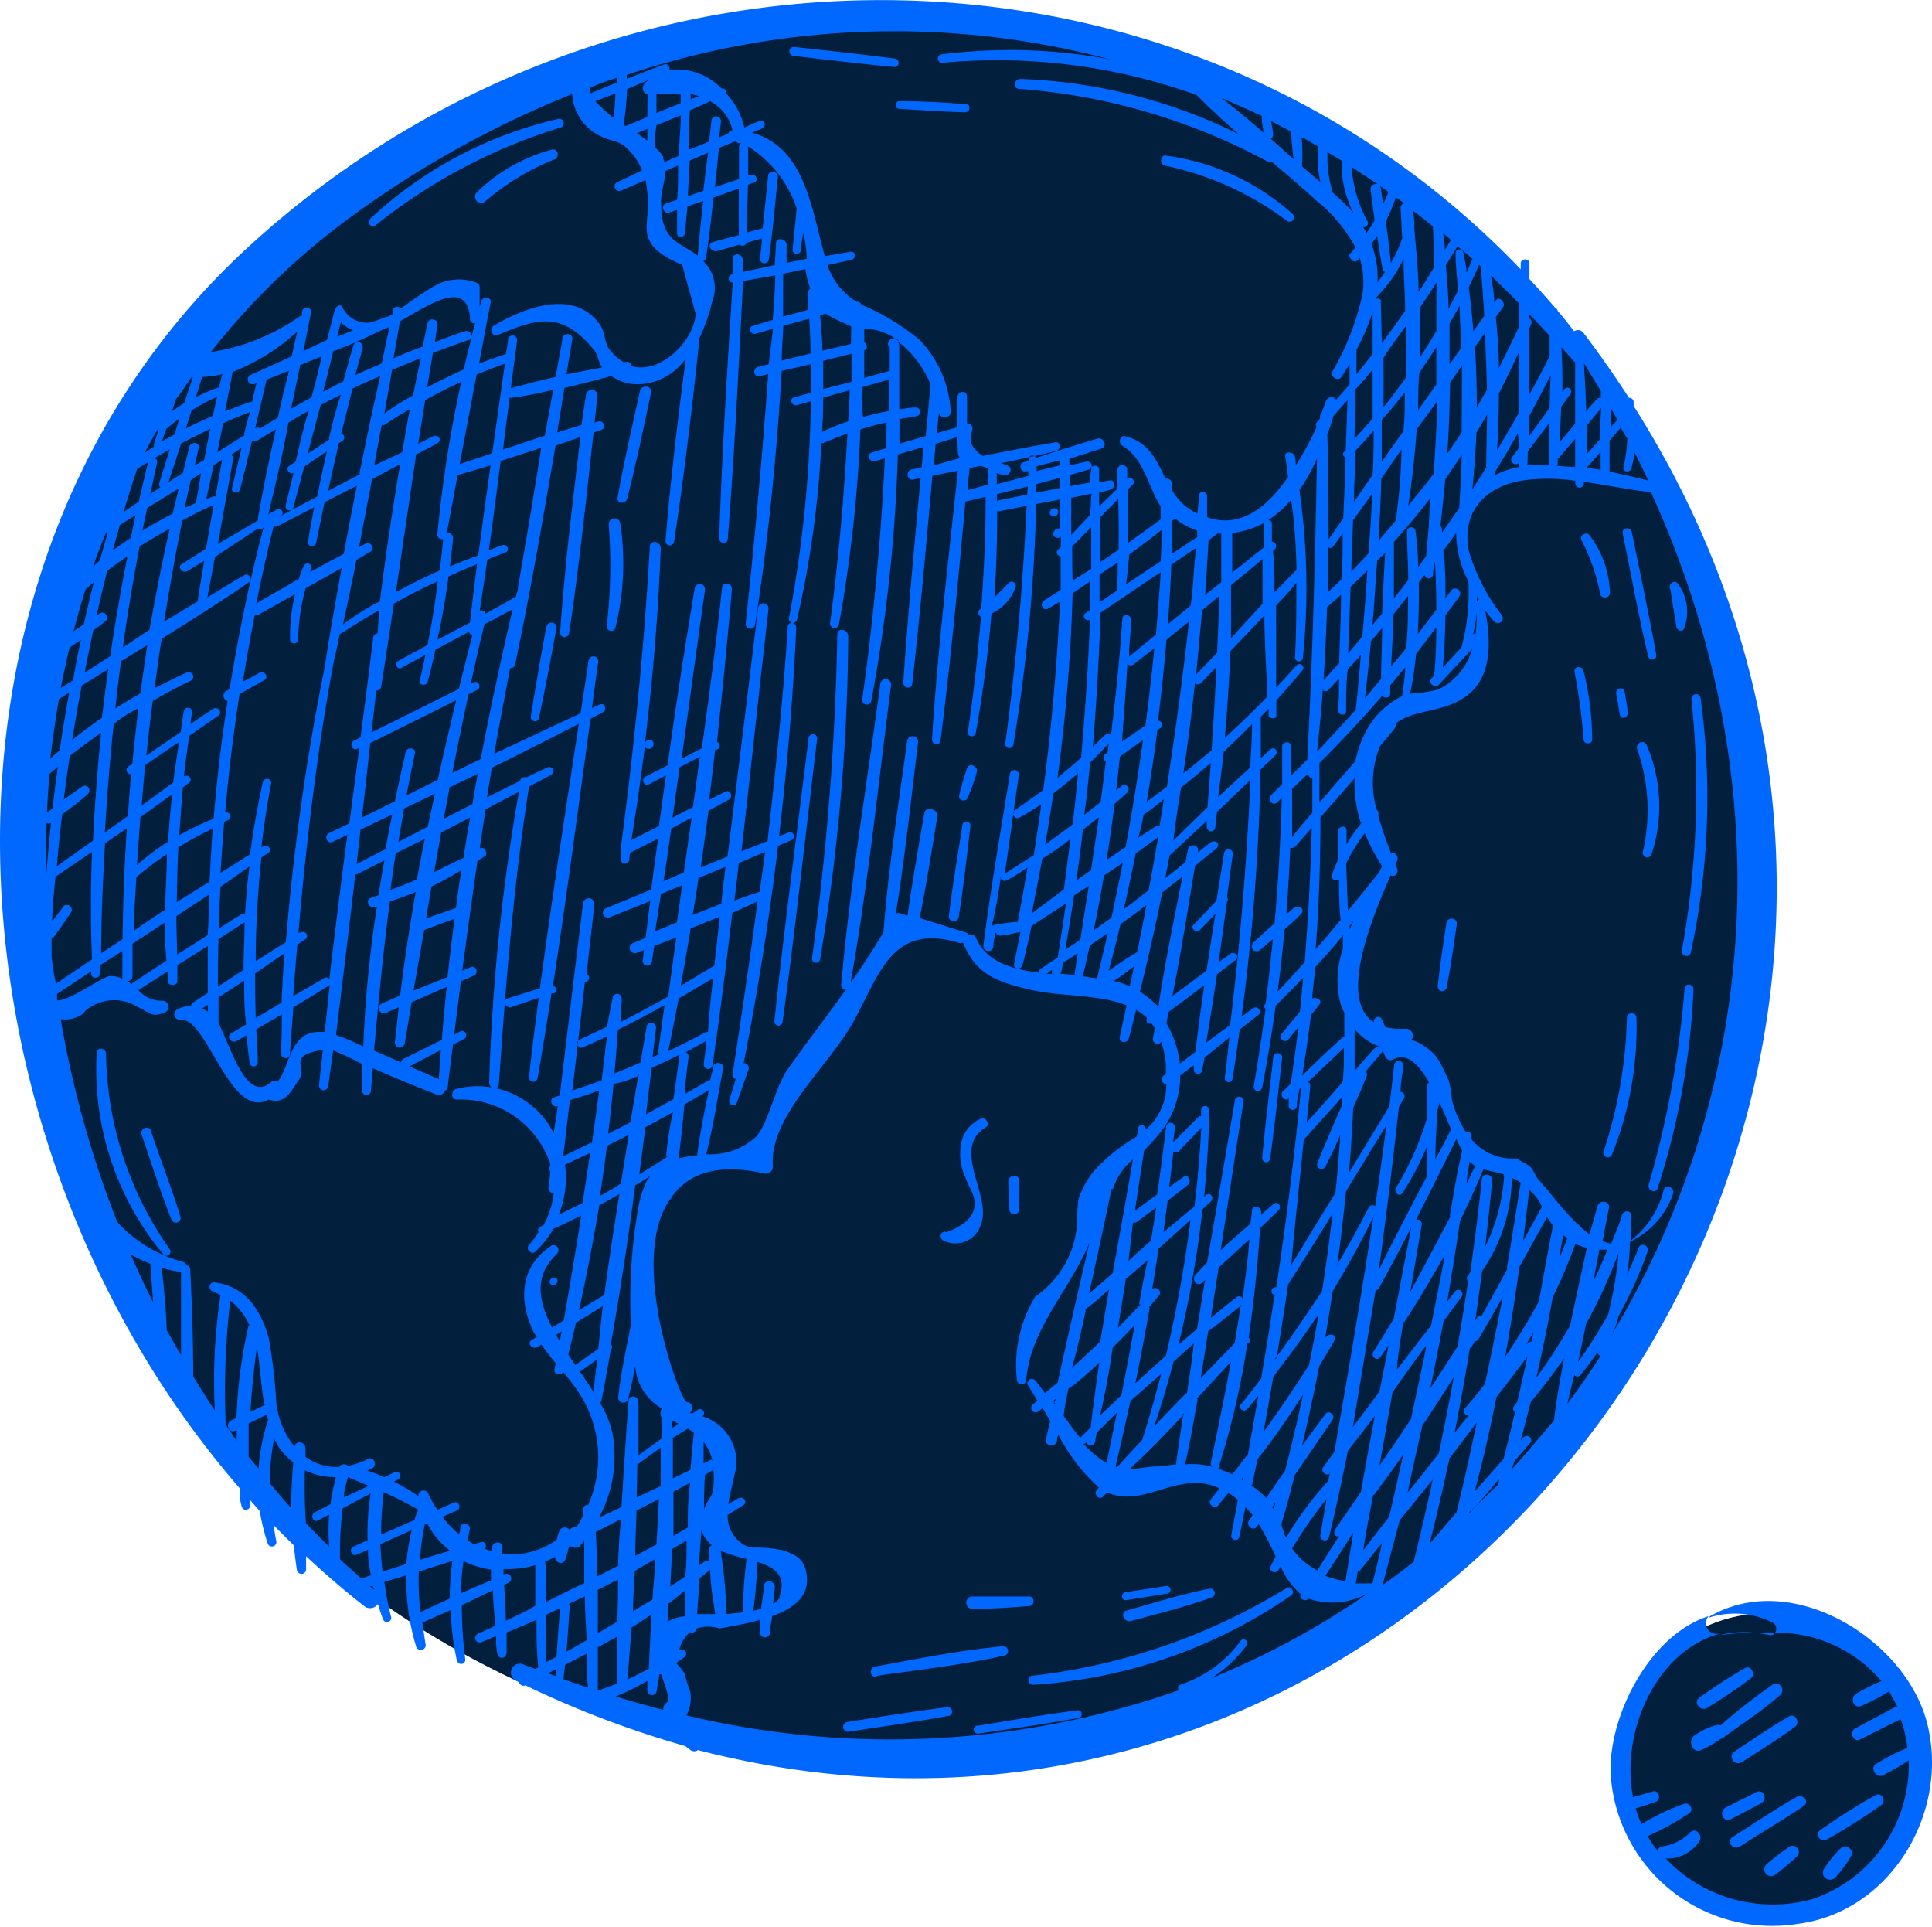 <svg id="Layer_1" data-name="Layer 1" xmlns="http://www.w3.org/2000/svg" viewBox="0 0 95.5 95.24"><defs><style>.cls-1{fill:#02203d;}.cls-2{fill:#0168ff;fill-rule:evenodd;}</style></defs><circle class="cls-1" cx="43.89" cy="43.75" r="43.39"/><circle class="cls-1" cx="87.39" cy="87.14" r="7.42"/><path class="cls-2" d="M80.75,20.06l0-.23a.22.22,0,0,0-.23-.17c-.69-1.07-1.44-2.14-2.24-3.2a.34.34,0,0,0-.47-.09c-.27-.34-.53-.69-.81-1a.16.16,0,0,0-.11-.14q-.63-.73-1.29-1.44c0-.26,0-.52,0-.78s-.42-.24-.43,0v.3C58.61-4,30.59-4.4,12.5,12-5.1,27.89-3,56.44,11.85,73.55c0,.29,0,.58.09.87a.21.21,0,0,0,.24.19.22.22,0,0,0,.19-.25,1.62,1.62,0,0,0,0-.22c.16.18.31.36.47.53a10.47,10.47,0,0,0,.4,1.63.22.22,0,0,0,.29.11.21.21,0,0,0,.13-.23c-.06-.27-.09-.54-.14-.81l1,1c.05.41.09.82.16,1.23a.24.24,0,0,0,.27.18.23.23,0,0,0,.18-.24c0-.21,0-.42,0-.63.94.87,1.9,1.71,2.91,2.49a.46.46,0,0,0,.64-.13c.08.26.16.52.26.77a.21.21,0,0,0,.4-.11A13.69,13.69,0,0,1,19,78.18l1.09-.33a11,11,0,0,0,.49,3.55.24.24,0,0,0,.32.12.23.23,0,0,0,.14-.24c-.06-.37-.11-.73-.16-1.09l1.4-.62a13.88,13.88,0,0,0,.3,2.48.23.23,0,0,0,.26.18A.21.21,0,0,0,23,82a20.09,20.09,0,0,1-.17-2.68c.52-.23,1-.48,1.54-.73,0,.59.07,1.17.12,1.75l-.88.41a.22.22,0,0,0-.1.3.23.23,0,0,0,.28.11h0l.73-.31c0,.3,0,.59.07.89s.45.22.45-.06,0-.69,0-1c.5-.21,1-.41,1.48-.63,0,.79,0,1.57.09,2.35l-.16.08-.65-.25a.44.44,0,0,0-.34.8h0l.2.1a.22.22,0,0,0,.31.16h0a49.2,49.2,0,0,0,7.9,3l.26.2a.32.32,0,0,0,.37,0C71.87,96.14,102.07,53.65,80.75,20.06ZM74.89,69.78c-.18.77-.37,1.55-.57,2.32l-1.43,1.62c.41-1.54.77-3.1,1.08-4.67l1.53-2c-.16.74-.33,1.49-.5,2.23l-.13.18A.19.19,0,0,0,74.89,69.78Zm-11,6.72a21.5,21.5,0,0,1,1.69-2.43c-.11.6-.21,1.21-.32,1.82,0,.28.38.33.44.06.34-1.41.64-2.83.93-4.26.45-.57.89-1.14,1.33-1.72-.24,1.26-.47,2.51-.69,3.77L66,75.58a.24.24,0,0,0,.06.34.21.21,0,0,0,.13,0c-.36.56-.72,1.12-1.07,1.69A3.45,3.45,0,0,1,63.85,76.5Zm-2-3.11.27-1.28c.8-1,1.55-2.1,2.25-3.19-.27,1.26-.57,2.52-.89,3.77-.32.44-.62.89-.93,1.34A4.71,4.71,0,0,0,61.83,73.39Zm-9-4.79c.5-.4,1-.83,1.45-1.26-.16,1.07-.3,2.14-.43,3.21-.17.17-.35.34-.51.51-.29-.34-.55-.71-.82-1.08C52.62,69.52,52.72,69.06,52.82,68.6Zm-.73.77-.1-.14.15-.12A2.38,2.38,0,0,0,52.09,69.37Zm2.85-10.6A3.14,3.14,0,0,1,56,57.3c-.32,1.87-.66,3.74-1,5.62-.39.35-.79.69-1.17,1C54.21,62.24,54.58,60.5,54.94,58.77Zm1.14,1.65h0l1-.74c-.08.55-.17,1.1-.26,1.64-.38.32-.74.65-1.11,1L56,60.44S56.05,60.44,56.08,60.42Zm2.62-2.23a.21.21,0,0,0-.3,0c-.23.15-.45.32-.68.48q.12-.89.21-1.77a.23.23,0,0,0,.27,0h0l1.11-1.17c-.07,1.31-.18,2.61-.34,3.9-.52.41-1,.84-1.53,1.26l.21-1.56c.34-.26.68-.51,1-.78A.22.22,0,0,0,58.7,58.19Zm-2.39,6.27c-.37.39-.74.78-1.12,1.16.13-.8.27-1.61.39-2.41l1.09-.94C56.55,63,56.44,63.73,56.31,64.46ZM55,66.6c.37-.37.74-.74,1.09-1.12-.21,1.16-.43,2.31-.66,3.47l-1.05,1C54.63,68.85,54.84,67.73,55,66.6Zm1.8-2c.17-.2.34-.39.5-.59s-.15-.48-.35-.3c.12-.68.22-1.36.32-2l1.58-1.43A63.7,63.7,0,0,1,57.63,67l-1.51,1.36C56.38,67.11,56.61,65.87,56.83,64.64Zm-3.16.12h0c.4-.31.79-.63,1.18-1-.15.86-.29,1.71-.43,2.57-.46.45-.93.88-1.4,1.31C53.24,66.71,53.46,65.73,53.67,64.76Zm.08,6.55a.2.2,0,0,0,.2.17.21.21,0,0,0,.2-.15l.09-.48,1-1-.51,2.49a3.19,3.19,0,0,1-.45-.3,5.71,5.71,0,0,1-.68-.63Zm1.42,1.21c.26-1.08.5-2.16.74-3.25L57.4,67.9c-.29,1.09-.59,2.18-.94,3.26,0,0,0,0,0,0-.42.45-.84.9-1.25,1.36Zm6.25-8.35a.19.19,0,0,0-.29,0h0c-.42.32-.83.66-1.25,1l.39-2.49c.51-.46,1-.92,1.52-1.39C61.68,62.22,61.56,63.2,61.42,64.17Zm-.05.33c-.1.64-.2,1.28-.31,1.92l-1.68,1.73c.13-.77.25-1.55.37-2.32C60.29,65.38,60.82,64.93,61.37,64.5Zm-2.7,4.38c-.53.54-1.06,1.09-1.58,1.64.35-1.06.67-2.12.95-3.19l1-.9C58.92,67.25,58.79,68.06,58.67,68.88Zm-.14,1c-.13.85-.26,1.69-.37,2.54-.26,0-.53.07-.84.09-.57,0-1,.13-1.44.12C56.78,71.74,57.66,70.82,58.53,69.89Zm.67-.73,1.68-1.82c-.31,1.65-.64,3.3-1,5a.19.19,0,0,0,.11.21,3.86,3.86,0,0,0-1.39-.13C58.83,71.31,59,70.23,59.2,69.16Zm1.11,3.27a39.81,39.81,0,0,0,1.38-6l.06,0a.2.2,0,0,0,0-.28c.27-1.8.45-3.61.57-5.41l.9-.87c.19-.18,0-.49-.24-.32l-.61.53a.71.71,0,0,1,0-.14c0-.29-.44-.36-.46-.06h0c0,.22-.05.43-.07.65-.49.42-1,.86-1.47,1.3.38-2.45.74-4.9,1.13-7.35a.21.21,0,0,0-.2-.23.22.22,0,0,0-.23.18c-.45,2.67-.91,5.35-1.37,8L59.1,63c-.22.22.06.62.31.4h0l.16-.15c-.14.81-.26,1.62-.4,2.43l-.92.78a52.2,52.2,0,0,0,1.19-6.7l.41-.38c.19-.17,0-.49-.24-.32l-.09.08c.14-1.42.23-2.83.26-4.26,0-.26-.4-.32-.41,0h0c0,.1,0,.19,0,.28a.25.25,0,0,0-.09,0L58,56.44c0-.24.06-.47.08-.7a.22.22,0,0,0-.44-.06h0c-.13,1.12-.28,2.23-.44,3.35-.37.26-.73.54-1.1.81.15-1,.3-2,.46-3a10.15,10.15,0,0,0,.71-.77,4.43,4.43,0,0,0,1-2.15,3.94,3.94,0,0,0,.07-.77c.22-.17.44-.34.67-.5l0,.21a.21.21,0,0,0,.21.21.2.2,0,0,0,.2-.16l.12-.64,1.23-1c-.07.67-.14,1.33-.23,2a.2.2,0,0,0,.18.21.18.18,0,0,0,.2-.16c.14-.81.24-1.62.36-2.44l.91-.71a.21.21,0,0,0-.26-.34l-.56.42a106.24,106.24,0,0,0,.94-12.22l.72-.69c.18-.17,0-.48-.23-.31l-.48.45c0-.68,0-1.36,0-2,0,0,0,0,0-.06l.39-.4c0,.12,0,.24,0,.36s.38.19.38,0v-.77c.44-.48.88-1,1.29-1.48.17-.2-.14-.43-.3-.24-.32.37-.66.73-1,1.09,0-1.35,0-2.71,0-4.06.35-.37.71-.74,1-1.12,0,1.24,0,2.49-.07,3.73a.2.2,0,0,0,.39,0,34,34,0,0,0-.17-8.31,9.46,9.46,0,0,0,.87-1.56c-.09,5-.22,9.92-.48,14.88l-.82.81c0-.49,0-1,0-1.48,0-.28-.42-.22-.42,0h0c0,.63,0,1.26,0,1.88l-.54.54c-.22.2.06.57.28.37h0l.24-.23c-.06,2.07-.17,4.14-.36,6.21-.34.29-.67.6-1,.9s.05.61.3.4h0l.62-.53c-.11,1.06-.22,2.13-.36,3.19l0,0a.16.16,0,0,0,0,.26c-.18,1.28-.37,2.56-.59,3.84,0,.27.37.33.43,0q.38-2,.66-4c.46-.45.91-.91,1.36-1.39-.06.56-.1,1.12-.16,1.68l-.93,1.13a.22.22,0,0,0,.34.27h0l.51-.63c-.11.94-.24,1.87-.38,2.8l-.37.36c-.21.2.06.56.27.36h0c0,.12,0,.24,0,.36a.2.2,0,0,0,.19.21.2.2,0,0,0,.21-.16c0-.29.08-.58.13-.86l.08-.08c-.31,3.31-.73,6.6-1.22,9.87l0,0A.19.19,0,0,0,63,64c-.2,1.38-.43,2.76-.66,4.13-.33.43-.66.86-1,1.27-.16.2.14.43.31.24s.36-.44.55-.66l-.51,2.88-.77,1c-.23-.1-.48-.2-.73-.28A.16.16,0,0,0,60.31,72.43ZM56.6,49.18,56.35,49c.4-1.63.77-3.25,1.1-4.89l1-.79c-.42,2.14-.87,4.28-1.19,6.43l0,0A5.86,5.86,0,0,0,56.6,49.18Zm-10.91-9h0c-.29,1.69-.59,3.37-.83,5.07l-.32-.1a.27.27,0,0,0-.26,0c.46-2.81.75-5.64,1.1-8.46a.27.27,0,0,0-.54-.07h0c-.42,3.14-.93,6.29-1.17,9.45-.51.87-1.06,1.7-1.63,2.51.87-4.86,1.37-9.79,2-14.68a.27.27,0,1,0-.53-.07h0c-.66,4.94-1.49,9.88-1.93,14.84a.22.22,0,0,0,.18.24l.05,0c-.93,1.3-1.91,2.57-2.86,3.91-.64.91-.95,2.62-1.55,3.33a3.32,3.32,0,0,1-2.49.89c.35-1.39.57-2.82.83-4.23.06-.33-.45-.39-.51-.06h0c0,.22-.09.43-.13.65a.1.1,0,0,0-.09,0l-1.15.66c0-.6.11-1.2.17-1.79A.24.24,0,0,0,33.9,52l1-.55c0,.38-.08.76-.11,1.14a.22.22,0,0,0,.2.24.22.22,0,0,0,.23-.19c.24-1.6.45-3.21.65-4.82h0l.33-2.71c.42-.18.84-.37,1.25-.57-.38,2.85-.8,5.7-1.24,8.55a.19.19,0,0,0,.16.23c-.1.35-.21.69-.31,1s.29.41.37.16L37,52.85a.24.24,0,0,0-.24-.31q1.05-5.34,1.7-10.74l.66-.28a.21.21,0,0,0,.11-.27.2.2,0,0,0-.27-.1l-.45.17c.4-3.42.69-6.84.85-10.28a.23.23,0,0,0-.2-.25.24.24,0,0,0,.24-.18,49.34,49.34,0,0,0,1.2-8.71l.08,0h0c.4-.17.8-.33,1.21-.47-.17,3.13-.44,6.25-.86,9.36a.22.22,0,0,0,.44.06,69.19,69.19,0,0,0,1.06-9.63c.42-.13.85-.25,1.29-.34,0,.42,0,.85-.05,1.28l-.69.21c-.28.08-.1.5.17.42h0l.49-.14q-.29,6-1.12,11.92a.23.23,0,0,0,.2.25.23.23,0,0,0,.25-.19,79,79,0,0,0,1.31-12.17l1.27-.37-.09,1-.49.11c-.32.06-.25.57.07.5h0l.37-.08c-.32,3.37-.63,6.74-.86,10.12,0,.28.41.34.44.06.39-3.43.69-6.86,1-10.29l1.26-.25c-.47,4.42-1,8.85-1.28,13.28,0,.27.39.33.42.06.5-3.93.87-7.87,1.23-11.81,0,0,0,0,0,0h0l1-.24c0,1.85-.08,3.69-.22,5.53l0,0a.22.22,0,0,0-.12.29.23.23,0,0,0,.11.11c-.16,1.9-.36,3.81-.65,5.7a.19.19,0,0,0,.18.21.2.2,0,0,0,.21-.16c.36-2,.61-3.93.78-5.91A2.27,2.27,0,0,0,50.21,29a.21.21,0,0,0-.38-.16l-.68.69c.1-1.42.14-2.85.14-4.28a.23.23,0,0,0,.17,0L50.75,25c-.19,3.93-.53,7.86-1.06,11.76a.2.2,0,0,0,.19.21.2.2,0,0,0,.21-.16,84.68,84.68,0,0,0,1.13-11.9l1.18-.23c0,.49,0,1,0,1.45l0,0c-.29-.09-.48.35-.19.44a.23.23,0,0,0,.23-.05c0,.17,0,.34,0,.51l-.15.15c-.13.14,0,.29.14.32,0,.55,0,1.1,0,1.65-.27.17-.53.35-.8.51s-.09.56.17.42h0l.6-.35c-.15,3.11-.42,6.22-.83,9.31-.46.34-.93.66-1.41,1-.2.13,0,.49.22.37h0c.38-.2.74-.43,1.09-.66-.11.84-.24,1.67-.37,2.51l-1.44.92s0,0,0,.06c.24-1.65.46-3.29.7-4.93a.22.22,0,0,0-.44-.06c-.45,2.82-.95,5.64-1.31,8.48a.25.25,0,0,0,.22.27.24.24,0,0,0,.27-.21c0-.24.07-.48.11-.72a.26.26,0,0,0,.25.17h0a8.93,8.93,0,0,0,.9-.17l.08,0c-.11.52-.2,1-.31,1.57-.06.27.35.31.41.05.17-.64.31-1.28.45-1.93l1.7-1.11c-.13.89-.26,1.78-.41,2.67l-.84.56a.17.17,0,0,0-.08.19c-1.4-.18-2.62-.55-3.12-1.73a.26.26,0,0,0-.36-.13s0,0,0,0a.2.2,0,0,0-.15-.13h0l-2.27-.71c.34-1.69.61-3.41.89-5.13C46.23,39.94,45.74,39.87,45.69,40.18ZM31.55,59.68a26.66,26.66,0,0,0-.37,5.71.25.25,0,0,0,0,.11c-.23,1.18-.49,2.35-.62,3.55a.25.25,0,0,0,.22.27.24.24,0,0,0,.27-.21c.14-.52.25-1.06.35-1.59a2.62,2.62,0,0,0,1.32,2.09.41.41,0,0,0,0,.47c0,.32,0,.63,0,1l-1.16.84c0-.88,0-1.76,0-2.63,0-.31-.47-.39-.49-.07-.13,1.74-.24,3.5-.35,5.26L29.61,75a6.39,6.39,0,0,0,.66-4.19,5.05,5.05,0,0,0-.61-1.48.26.26,0,0,0,.07-.11c.17-.83.31-1.68.46-2.51l0,0a.17.17,0,0,0,0-.27c.47-2.6.86-5.23,1.21-7.86.26-.15.51-.31.76-.47a1.79,1.79,0,0,0-.2.26A5.66,5.66,0,0,0,31.55,59.68Zm7,19.25a.79.79,0,0,1-.34.34l.09-.82a.28.28,0,0,0-.25-.3.26.26,0,0,0-.3.23h0c0,.38-.09.75-.13,1.13a3.54,3.54,0,0,1-.38.09c.1-.8.17-1.61.2-2.41C38.27,77.45,38.91,77.84,38.52,78.93Zm-1.79.75-.85.09a23.5,23.5,0,0,0-.29-3.13,8.38,8.38,0,0,0,1.28.4C36.8,77.92,36.72,78.8,36.73,79.68ZM33,84.11a.38.38,0,0,0-.21.39c-.78-.2-1.57-.42-2.36-.66A11.89,11.89,0,0,0,32,83.07l0,.48a.23.23,0,0,0,.45.06l.15-.87.08,0C32.91,83.42,33.14,84,33,84.11Zm-6-4.94c0-.66,0-1.32-.05-2a3.54,3.54,0,0,0,.48-.23h0c0,.29.42.44.51.14a4,4,0,0,0,.17-.59l.12-.08a.33.33,0,0,0,.43,0h0l.22-.26c0,.69,0,1.39,0,2.09C28.23,78.54,27.6,78.86,27,79.17Zm-2.17-2.72c0-.34-.54-.27-.52.08h0a.53.53,0,0,0,0,.13l-.34-.11c.12-.13,0-.4-.17-.34l-.38.1a2.61,2.61,0,0,1-.28-.17c0-.2.05-.4.09-.6s-.41-.37-.48-.06h0c0,.11,0,.22-.07.33a4.69,4.69,0,0,1-.81-.85l.71-.31a.21.21,0,0,0-.16-.39l-.8.36a6.28,6.28,0,0,1-.45-.81.26.26,0,0,0-.34-.13.26.26,0,0,0-.15.26v0a9.19,9.19,0,0,0-1.21-.72l.2-.1c.23-.12.08-.48-.15-.37L19,73c-.28-.12-.56-.23-.85-.33l.24-.1c.28-.15.09-.61-.2-.47h0a3.53,3.53,0,0,1-.94.33h-.07a.28.28,0,0,0-.42.07A2.65,2.65,0,0,1,15.1,72c0-.14,0-.28,0-.42,0-.34-.49-.42-.54-.08a4.28,4.28,0,0,1-.9-2.14,27.18,27.18,0,0,0-.38-3.25c-.39-1.39-1.18-2.56-2.67-2.73a.21.21,0,0,0-.25.2.23.23,0,0,0,.13.23,3.91,3.91,0,0,1,.41.2,27.87,27.87,0,0,0-.28,5.7c-.37-.55-.72-1.12-1.07-1.69,0-1.77-.06-3.55-.15-5.3a.2.2,0,0,0-.18-.19.26.26,0,0,0-.18-.17h0A6.77,6.77,0,0,1,5.8,60.4,50.67,50.67,0,0,1,3,50.37a1.54,1.54,0,0,0,.74-.08c.52-.18.3-.3.79-.55a2.15,2.15,0,0,1,2.23,0c.64.28.71.58,1.4.29a.3.3,0,0,0,.15-.4.3.3,0,0,0-.3-.17H8a1.52,1.52,0,0,1-1.16-.53L8.3,48c0,.18,0,.36,0,.53s.48.24.47-.06,0-.51,0-.77l1.5-.95c0,.77,0,1.55,0,2.32l-.72.47a.19.19,0,0,0-.1.18,1.36,1.36,0,0,0-.68.16.28.28,0,0,0-.13.37.28.28,0,0,0,.27.15c1.33-.17,2.46,5,4.37,3.94.81.26,1.08-.37,1.51-1s-.66-1.15,1.17-1.46c-.06.58-.13,1.16-.19,1.75a.23.23,0,0,0,.21.25.23.23,0,0,0,.24-.19c.09-.59.16-1.19.25-1.78a14,14,0,0,1,1.32.62l.12.05c0,.45,0,.9,0,1.35,0,.24.4.24.42,0s.07-.76.1-1.14c1,.44,2.08.88,3.13,1.3a.35.35,0,0,0,.45-.2.19.19,0,0,0,.12-.16c.08-.7.17-1.4.26-2.1l.54-.28c.23-.12.08-.5-.17-.38l-.31.16.33-2.63.65-.29a.23.23,0,0,0,.11-.3.21.21,0,0,0-.28-.11l-.41.17q.36-2.72.75-5.42c.13-.09.27-.16.39-.25s0-.52-.28-.37h0L24,40l1.65-.87a100.41,100.41,0,0,0-1.47,14.38c0,.3.46.38.48.06.34-4.93.72-9.82,1.49-14.7.35-.19.71-.36,1.05-.56s.08-.49-.16-.38l-1,.48s-.05,0-.09,0a.21.21,0,0,0-.24.18h0v0c-.55.27-1.1.54-1.64.82l.24-1.47q2.18-1.07,4.3-2.17c-.66,4.35-1.34,8.71-1.92,13.07l-1.59.5c-.29.09-.11.53.18.43h0l1.35-.46c-.17,1.3-.34,2.6-.48,3.91a.21.21,0,0,0,.19.24.21.21,0,0,0,.23-.18c.25-1.39.47-2.79.69-4.19l.12,0c.22-.08.13-.33-.05-.37.68-4.39,1.25-8.8,1.86-13.2l.61-.32c.23-.12.09-.5-.16-.38l-.38.17c.1-.76.2-1.52.31-2.28a.24.24,0,0,0-.21-.27.25.25,0,0,0-.27.2h0c-.12.87-.26,1.74-.39,2.61q-2.14,1-4.27,2c.25-1.41.51-2.82.79-4.24a.2.2,0,0,0,.24-.17c.76-3.58,1.38-7.2,2-10.82l1.23-.42c-.38,3.21-.78,6.41-1,9.64a.22.22,0,0,0,.44.05c.5-3.29.84-6.6,1.21-9.91l.39-.14c.28-.1.1-.49-.17-.41l-.17.05c.05-.44.09-.87.14-1.31a.28.28,0,0,0-.25-.31.29.29,0,0,0-.31.23h0L28.74,21l-1.2.37.36-2.2c.78-.18,1.55-.38,2.32-.59a2.2,2.2,0,0,0,1.32.41,2.94,2.94,0,0,0,2.36-1.28c-.39,3-.76,6-1,9a.21.21,0,0,0,.42.06c.5-3.29.89-6.59,1.24-9.9a.33.33,0,0,0,0-.14,8.26,8.26,0,0,0,.63-1.78A1.84,1.84,0,0,0,35,13.18a3.48,3.48,0,0,0-.24-.28.2.2,0,0,0,.14-.14c.14-1,.26-2,.37-3l1.25-.44c0,.76,0,1.53,0,2.3-.41.11-.83.21-1.24.33s-.12.54.18.45h0l1.1-.31A.21.21,0,0,0,36.9,12v0l.76-.22c0,.35-.07.69-.09,1a.21.21,0,0,0,.2.23.21.21,0,0,0,.23-.17c.19-1.36.31-2.73.45-4.09,0-.31-.45-.38-.48-.06h0l-.27,2.59-.79.21c0-.79.05-1.57.06-2.36l.3-.11c.26-.09.09-.46-.16-.38l-.13,0c0-.44,0-.88,0-1.33,0,0,0,0,0-.07a5.72,5.72,0,0,1,2.4,3.07c-.06.66-.13,1.33-.2,2a.21.21,0,0,0,.18.24.23.23,0,0,0,.24-.19c0-.29.07-.59.1-.88,0,.12.06.24.08.37a6.77,6.77,0,0,1,.1.94l-1,.2c0-.3,0-.59,0-.89s-.51-.42-.52-.07h0l-.06,1.07-1.59.34,0-.6c0-.31-.47-.38-.49-.06h0c0,.26,0,.52,0,.78h0a.2.2,0,0,0,0,.4c-.27,4.21-.53,8.42-.67,12.64,0,.27.39.33.42.06.34-4.25.54-8.51.76-12.77l1.59-.28c0,.73-.07,1.47-.12,2.2l-1,.3c-.26.07-.1.45.16.38h0l.85-.24L38,18l-.53.13c-.28.07-.23.52.07.46l.43-.1c-.29,4.11-.67,8.22-1.11,12.33a.23.23,0,0,0,.21.25.22.22,0,0,0,.25-.18c.65-4.17,1.07-8.36,1.32-12.56L40.08,18q0,.71,0,1.41l-.84.23c-.25.07-.09.45.16.38l.68-.19A61.41,61.41,0,0,1,39,30.55a.19.19,0,0,0,.16.23.2.2,0,0,0-.22.2h0c-.23,3.55-.6,7.08-1,10.59l-1.29.5c.46-4,.88-8,1.34-12a.26.26,0,0,0-.51-.07c-.5,4.11-1,8.22-1.52,12.33l-1.32.54c.13-.94.26-1.87.38-2.8l1-.55c.24-.13.09-.52-.16-.4l-.81.41c.11-.82.2-1.65.3-2.48l.09,0a.21.21,0,0,0,0-.39q.41-3.78.74-7.55c0-.31-.46-.38-.49-.06h0c-.28,2.65-.63,5.3-1,7.93l-1,.52c.39-2.78.76-5.57,1.16-8.35a.27.27,0,0,0-.22-.29.25.25,0,0,0-.29.22h0C33.85,32,33.4,34.9,33,37.82l-1.09.56c-.24.13-.08.51.15.39h0l.86-.45c-.12.83-.23,1.67-.35,2.5l-1.36.7c.26-1.6.49-3.21.69-4.82A.19.19,0,0,0,32,37c.27.08.45-.33.17-.42a.23.23,0,0,0-.29.14c.39-3.2.66-6.41.78-9.63,0-.35-.53-.43-.54-.07-.28,5-.78,9.93-1.43,14.87a.3.3,0,0,0,0,.16c0,.13,0,.26,0,.39a.21.21,0,0,0,.18.24.23.23,0,0,0,.24-.19c0-.12,0-.24.05-.35l1.37-.7c-.12.84-.23,1.68-.34,2.52l-2.24.93a.24.24,0,0,0-.13.32.26.26,0,0,0,.32.12h0l2-.8c-.08.61-.15,1.21-.23,1.82l-.67.28a.26.26,0,0,0,.2.47h0l.39-.15-.06.53a.22.22,0,0,0,.2.24.23.23,0,0,0,.25-.18l.12-.79,1.09-.42c-.14,1-.27,1.95-.4,2.92-.78.43-1.56.86-2.36,1.26,0-.37.05-.74.06-1.11s-.42-.37-.45-.06L30,50.74l-1.35.64c-.23.11-.07.49.16.38h0L30,51.23c-.09.72-.17,1.44-.26,2.16-.48.18-1,.35-1.45.51.21-1.78.42-3.57.62-5.36.21,0,.31-.32.08-.39h0l.39-3.44a.28.28,0,0,0-.56-.07h0c-.39,3.17-.77,6.33-1.15,9.5l-.28.09c-.29.09-.11.52.18.44l0,0L27.37,56a4.22,4.22,0,0,0-4.8-2.19c-.27.06-.31.53,0,.53a4.68,4.68,0,0,1,4.63,3.17.49.49,0,0,0,0,.12.18.18,0,0,0,0,.25c0,.26-.07.52-.09.78a.29.29,0,0,0,.26.32,4.18,4.18,0,0,1-.5,1.56l-.15.08a.19.19,0,0,0-.1.27l0,0a5.72,5.72,0,0,1-.48.65c-.17.19.12.49.32.32h0a4.71,4.71,0,0,0,.89-1.13q.7-.31,1.38-.66c-.27,1.73-.56,3.45-.86,5.18l-.58.35c-.68-1.31-.91-2.57.25-3.64a.26.26,0,0,0,0-.35.24.24,0,0,0-.35,0c-1.46,1-1.57,2.62-.84,4.16.05.11.12.2.18.31l-.25.14c-.23.15,0,.5.28.35h0l.2-.12c.22.32.46.62.71.92l-.06.3c-.05.27.29.33.43.14a9.77,9.77,0,0,1,.63.81,5.81,5.81,0,0,1,.6,5.76.23.23,0,0,0-.26.22v.32a6,6,0,0,1-.31.55.28.28,0,0,0-.26.06h0l-.09.08a.29.29,0,0,0-.52.1h0a2.85,2.85,0,0,0-.11.39,4,4,0,0,1-2.73.7C24.8,76.65,24.8,76.55,24.79,76.45Zm-4.3-1.35-1.69.74a16.44,16.44,0,0,1,.13-2.1c.57.26,1.14.55,1.7.86h.05s-.07,0-.08.11h0A2.38,2.38,0,0,0,20.49,75.1Zm.59.19a4,4,0,0,0,1.13,1.35c-.5.14-1,.29-1.49.45A12.14,12.14,0,0,1,21,75.33Zm-2.89-1.86L17,74c0-.34.12-.68.2-1Zm-5.13-4c-.25.11-.48.23-.72.35.06-1.08.17-2.14.32-3.21C12.85,67.45,12.9,68.45,13.06,69.4Zm.09.48.06.26a10.08,10.08,0,0,0-.47,2.41L12.29,72c0-.55,0-1.1,0-1.65ZM7.43,62.45c.05.64.09,1.28.14,1.92-.39-.78-.76-1.57-1.11-2.38A5.74,5.74,0,0,0,7.43,62.45Zm.58.21a6,6,0,0,0,.94.2c0,1.36,0,2.74,0,4.11-.24-.41-.48-.82-.71-1.24C8.21,64.71,8.1,63.68,8,62.66Zm8.84-46.74a1.51,1.51,0,0,0,.61.4l-.79.32Zm2,.4.4-.16c-.13.6-.25,1.2-.38,1.8-.43.2-.88.37-1.31.58.12-.42.23-.84.35-1.26s-.37-.5-.45-.19h0c-.17.58-.33,1.17-.49,1.75l-1,.52c.17-.65.34-1.31.5-2C17.28,17.06,18.07,16.7,18.86,16.32Zm4.38-.54a.21.21,0,0,0,.26.19c-.07.24-.13.47-.19.71a.26.26,0,0,0-.33-.31c-.5.16-1,.36-1.48.54.05-.29.09-.58.14-.86s-.43-.39-.5-.07-.16.77-.24,1.15c-.49.18-1,.38-1.44.58.11-.61.21-1.22.32-1.83C21.24,15.06,23.11,13.72,23.24,15.78Zm4.11,3.48c-.13.76-.27,1.51-.41,2.27q-1,.33-2.07.69l.33-2.57a.19.19,0,0,0,.15,0h0C26,19.57,26.69,19.42,27.35,19.26ZM21.69,53.33l-1.45-.63,1.55-.81C21.76,52.37,21.72,52.85,21.69,53.33Zm-1.75-1a.21.21,0,0,0-.12.17l-1.33-.58c.22-2.47.46-4.93.78-7.37.43-.14.86-.29,1.28-.47-.3,1.7-.56,3.41-.77,5.12l-.9.39a.25.25,0,0,0,.19.47h0l.64-.28c-.06.58-.13,1.16-.19,1.73a.24.24,0,0,0,.22.26A.25.25,0,0,0,20,51.6c.12-.69.23-1.38.35-2.07l1.73-.76c-.09.87-.17,1.74-.24,2.62ZM13.7,53.48a.24.24,0,0,0-.31,0h0c-1.21,1.08-2-1.79-2.59-2.92,0-.42,0-.85,0-1.27l1.27-.82c0,.72,0,1.44.1,2.16l-.75.44c-.25.16,0,.52.29.37h0l.5-.29c0,.46.08.93.13,1.39a.2.2,0,0,0,.23.16.2.2,0,0,0,.17-.21c0-.54-.05-1.08-.07-1.62l1.26-.74c0,.63,0,1.27-.05,1.91,0,.28.44.36.45.06.06-.77.11-1.55.17-2.32.6-.36,1.2-.72,1.8-1.1-.09.77-.16,1.55-.25,2.32a2.91,2.91,0,0,0-.31,0C14.31,51,14.32,52.8,13.7,53.48ZM10.28,50a2.69,2.69,0,0,0-.29-.16l.28-.18C10.27,49.75,10.28,49.86,10.28,50Zm.52-3.59,1.29-.83c0,.78-.05,1.56-.05,2.35l-1.27.83C10.77,47.94,10.78,47.16,10.8,46.38ZM6.51,48.64l-.22-.16a.24.24,0,0,0,.26-.21c0-.55,0-1.09,0-1.63l1.61-1.06c0,.63,0,1.26.07,1.89L6.55,48.58S6.53,48.62,6.51,48.64Zm-3.69.8c0-.11,0-.21,0-.32L4.51,48v.14c0,.24.42.24.42,0s0-.28,0-.43L6.05,47c0,.43,0,.85,0,1.28a.19.19,0,0,0,0,.1,1.13,1.13,0,0,0-.63-.14C5.06,48.26,3.47,49.46,2.82,49.44Zm-.37-11.2.41-.35c-.1.69-.18,1.37-.26,2.06l-.28.2C2.35,39.51,2.39,38.87,2.45,38.24Zm2.48-7.92a.91.91,0,0,0-.16.11c.17-.74.34-1.48.53-2.22.32-.25.65-.48,1-.72-.32,1.64-.61,3.28-.85,4.94l-1.27.81c.14-.7.28-1.39.43-2.09.21-.15.42-.3.62-.47S5.18,30.16,4.93,30.32Zm1.85-7.15c.18-.12.36-.22.54-.33-.16.65-.31,1.3-.46,1.95l-.75.51C6.32,24.58,6.55,23.87,6.78,23.17Zm2.69-4.53h.06l-.42,1.28c-.2.13-.41.26-.61.41.07-.21.14-.41.2-.61C9,19.36,9.21,19,9.47,18.64ZM8.22,21.2c.21-.18.43-.35.65-.52-.09.27-.16.53-.25.8L8,21.81Zm2.3-.65c-.45.2-.89.4-1.33.62.09-.3.19-.6.28-.89a10.9,10.9,0,0,1,1.26-.67Zm11.56,5.81c.19-1,.36-1.92.54-2.88L24.25,23c-.21,1.48-.41,3-.61,4.45-.47.17-.94.35-1.4.55.05-.45.11-.89.15-1.35A.24.24,0,0,0,22.08,26.36Zm1.5,1.52c-.12,1-.24,1.92-.35,2.89l-1.61.85c.22-1,.41-2.08.55-3.13C22.64,28.27,23.11,28.07,23.58,27.88Zm-2.45,4-1.44.78c-.21.11-.07.46.15.35h0c.39-.22.79-.43,1.19-.64-.09.42-.18.85-.28,1.26-.05.25.32.29.39.06.14-.53.26-1,.38-1.58l1.67-.89a.21.21,0,0,0,.16.18c-.23.88-.45,1.76-.67,2.65L18.36,36.2l.24-2.07h0a.22.22,0,0,0,.24-.18c.22-1.38.42-2.75.63-4.12.71-.4,1.44-.77,2.17-1.11C21.52,29.78,21.34,30.84,21.13,31.88Zm-1.44,9.73c.09-.55.19-1.1.28-1.65l1.53-.73c-.12.54-.24,1.08-.35,1.62ZM21,41.46c-.14.67-.27,1.35-.39,2-.43.19-.87.36-1.31.52.08-.6.17-1.21.26-1.81ZM17.82,41l1.57-.75q-.18.84-.33,1.71l-1.43.74C17.69,42.12,17.76,41.56,17.82,41Zm2.27-1.69q.19-1,.42-2.07c.07-.3-.39-.35-.46-.07h0c-.18.81-.36,1.61-.53,2.43l-1.63.81c.14-1.23.28-2.46.41-3.69,1.42-.7,2.84-1.4,4.25-2.12-.31,1.31-.62,2.62-.91,3.94Zm-1.43-8a.22.22,0,0,0-.21.18h0q-.3,2.48-.63,4.95l-.33.17c-.24.12-.08.52.16.4h0l.11-.05c-.16,1.24-.33,2.49-.49,3.73l-1,.48c-.28.13-.1.57.18.43h0l.72-.34c-.31,2.38-.61,4.75-.89,7.13a.17.17,0,0,0-.22-.07l-1.57.91c.07-.85.13-1.7.21-2.55l.39-.26c.22-.16,0-.47-.25-.33l-.09,0c.39-4.49.92-8.95,1.75-13.41.11-.44.2-.89.29-1.33.64-.41,1.28-.81,1.94-1.19C18.72,30.6,18.69,31,18.66,31.34ZM12.61,48.11l1.45-1c-.06.81-.11,1.63-.14,2.44l-1.28.76C12.62,49.6,12.61,48.85,12.61,48.11ZM13,41.83l-.08.05c.12-1.05.28-2.1.48-3.16.05-.27-.36-.32-.41-.06h0c-.26,1.18-.47,2.37-.63,3.56l-1.46.92q.08-1.26.18-2.52a1.76,1.76,0,0,1,.2-.09.2.2,0,0,0-.15-.37h0c.17-2,.41-3.92.71-5.86l1.24-.7c.21-.12,0-.48-.22-.37L12,33.7c.18-1.11.38-2.23.6-3.34a.18.18,0,0,0,.21,0h0l1.78-1a8.61,8.61,0,0,0-.25,2.26c0,.23.4.23.4,0a9.59,9.59,0,0,1,.37-2.55l1.78-1c-.31,1.67-.6,3.35-.86,5h0a117.69,117.69,0,0,0-1.9,13.49l-1.49.94c0-1.71.1-3.41.28-5.12l.38-.26C13.48,42,13.24,41.7,13,41.83ZM6.62,46c0-.88.07-1.77.12-2.65h0a16.59,16.59,0,0,1,1.51-1.14c0,.91-.08,1.83-.08,2.74C7.67,45.28,7.14,45.63,6.62,46Zm1-23.35.77-.44c-.17.55-.35,1.11-.52,1.67a.19.19,0,0,0,.06.2c-.17.11-.34.22-.5.34.11-.52.21-1,.33-1.54A.18.18,0,0,0,7.63,22.64Zm1.22,1.49c-.1.41-.21.83-.31,1.25-.51.25-1,.54-1.49.83.07-.37.16-.74.24-1.12C7.81,24.77,8.33,24.46,8.85,24.13Zm.41,4.09h0l.84-.51c-.1.66-.22,1.31-.32,2l-1.66,1c.27-1.66.56-3.31.9-5,.51-.27,1-.53,1.55-.76-.13.72-.25,1.44-.38,2.16L9,27.87C8.74,28,9,28.37,9.26,28.22Zm3.5-2.11a.2.2,0,0,0,.28-.06c-.69,2.62-1.24,5.28-1.68,8l-.16.08a.27.27,0,0,0,.06.5q-.45,2.89-.69,5.82a14,14,0,0,0-1.7.82q.08-1.18.18-2.37l.3-.22c.21-.15,0-.46-.25-.32.07-.67.17-1.34.26-2l1.44-1c.22-.16,0-.48-.25-.34-.38.24-.75.5-1.12.75,0-.2.05-.4.08-.6s-.37-.33-.42,0h0c-.06.32-.09.65-.15,1l-1.7,1.16c.1-.9.2-1.8.32-2.7.61-.36,1.24-.69,1.88-1a.22.22,0,0,0,.1-.3.23.23,0,0,0-.28-.11c-.55.24-1.08.51-1.61.78.11-.81.22-1.63.35-2.44,1.45-.91,2.9-1.82,4.31-2.79.2-.13,0-.48-.21-.36-.62.35-1.23.73-1.84,1.1.13-.67.25-1.33.38-2Zm2.68.86a.21.21,0,0,0,.2-.16c.13-.66.27-1.31.41-2L17.64,24c-.22,1.12-.44,2.25-.65,3.37-.55.3-1.1.59-1.65.9,0,0,0-.09.05-.13a.23.23,0,0,0-.11-.28A.22.22,0,0,0,15,28h0c-.09.2-.16.41-.23.61l-2.1,1.21c.26-1.28.54-2.56.86-3.83a.17.17,0,0,0,.21,0l1.79-.92c-.1.55-.21,1.09-.3,1.65A.21.21,0,0,0,15.44,27ZM6.94,40.39l1.57-1.14c-.08.78-.16,1.55-.2,2.34a13.2,13.2,0,0,0-1.54,1.16C6.82,42,6.88,41.18,6.94,40.39Zm.23-2.58,1.68-1.14c-.1.68-.21,1.35-.29,2L7,39.81Zm3.48-13.27a.19.19,0,0,0-.13,0l-.33.13c.13-.56.25-1.12.37-1.68l.42-.27Zm-1,.33-.52.23c.09-.46.2-.92.3-1.37l.5-.34C9.87,23.88,9.77,24.38,9.68,24.87ZM8.39,26.12q-.56,2.5-1,5L6.07,32c.23-1.66.51-3.32.83-5C7.38,26.71,7.88,26.41,8.39,26.12ZM7.28,31.88c-.12.79-.23,1.59-.34,2.39-.42.24-.84.48-1.24.75.08-.78.18-1.56.28-2.34ZM6.84,35c-.11.92-.21,1.83-.3,2.75l-.2.13a.21.21,0,0,0,.14.38c-.06.69-.11,1.38-.16,2.07l-1.14.81c.11-1.79.25-3.57.44-5.35C6,35.46,6.43,35.21,6.84,35Zm-.57,5.93c-.12,1.82-.19,3.65-.21,5.48L5,47.11c0-1.82.09-3.63.19-5.43Zm2.55.94a16.44,16.44,0,0,1,1.7-.92c-.07.87-.12,1.74-.16,2.62L8.74,44.58C8.75,43.66,8.77,42.74,8.82,41.82Zm8.13-11c.23-1.06.46-2.13.67-3.2l.7-.41c.23-.14,0-.53-.24-.4l-.33.18c.21-1.12.43-2.24.64-3.36l1.39-.74c-.38,2.25-.72,4.51-1,6.78C18.18,30,17.56,30.42,17,30.82ZM18.5,23c.12-.67.24-1.35.37-2A.22.22,0,0,0,19,21h0q.61-.41,1.26-.78c-.14.71-.25,1.42-.38,2.13ZM19,20.43c.13-.72.26-1.43.38-2.15l1.43-.59c-.14.61-.27,1.23-.39,1.85C19.9,19.82,19.43,20.12,19,20.43Zm-1.2,3-1.58.83c.17-.79.35-1.58.53-2.36l.19-.12a.2.2,0,0,0-.07-.35c.18-.75.37-1.49.56-2.23.45-.22.91-.42,1.37-.62C18.43,20.15,18.1,21.77,17.77,23.39Zm-1.51-1.72-1.08.71c.21-.8.43-1.6.64-2.4.32-.18.65-.34,1-.51C16.61,20.2,16.43,20.93,16.26,21.67Zm-1.63,1.07-.36.24c-.22.14,0,.44.21.36-.13.54-.27,1.08-.39,1.62-.05.21.31.32.37.11.19-.68.36-1.37.55-2.05l1.12-.76c-.17.75-.33,1.49-.48,2.24l-1.78.94c.18-.13,0-.41-.24-.29l-.4.23c.37-1.51.72-3,1-4.54.32-.18.63-.39,1-.57C15,21.09,14.83,21.92,14.63,22.74Zm-1.89,2.93-2,1.17.75-4.18a.2.2,0,0,0-.1-.22l.52-.35c-.16.68-.32,1.36-.47,2-.06.25.33.3.4.05.2-.8.4-1.6.59-2.4a.23.23,0,0,0,.25,0h0c.31-.2.62-.37.93-.56C13.3,22.71,13,24.19,12.74,25.67Zm-.68-4.2c-.45.27-.9.56-1.35.84.1-.48.21-1,.3-1.44.44-.2.89-.38,1.33-.56C12.25,20.7,12.15,21.08,12.06,21.47Zm-2,1.22L9.63,23c.06-.28.12-.57.19-.86s-.38-.34-.46-.06h0c-.11.43-.21.86-.32,1.29l-.71.46c.21-.64.42-1.28.62-1.91.48-.26,1-.5,1.44-.73C10.29,21.67,10.2,22.18,10.1,22.69ZM6.71,25.45c-.09.38-.17.75-.24,1.13-.31.2-.6.41-.89.62.11-.42.23-.84.35-1.26ZM5.35,33.07c-.11.8-.22,1.6-.31,2.4-.5.35-1,.71-1.47,1.1.14-.9.3-1.8.47-2.69ZM5,36.21c-.18,1.77-.32,3.55-.4,5.33L2.81,42.81c.07-.86.16-1.71.26-2.56.43-.32.85-.63,1.26-1a.23.23,0,1,0-.28-.37c-.31.21-.6.43-.9.64.09-.72.19-1.45.3-2.17C3.94,37,4.45,36.59,5,36.21ZM2.3,40.67a.24.24,0,0,0,.22,0c-.09.84-.16,1.69-.23,2.54C2.27,42.36,2.28,41.51,2.3,40.67Zm.25,6.6,0-.93a.18.18,0,0,0,.15-.09h0c.28-.38.55-.77.81-1.16a.22.22,0,0,0-.06-.31.22.22,0,0,0-.3,0l-.57.75c0-.74.1-1.47.16-2.2L4.55,42.1c-.07,1.77-.08,3.54,0,5.31l-1.78,1.2C2.66,48.16,2.6,47.72,2.55,47.27Zm6.17-2,1.6-1.05c0,.67,0,1.35-.06,2l-1.5.95C8.74,46.52,8.72,45.88,8.72,45.24Zm2.18-1.45c.48-.32.95-.66,1.43-1-.1.79-.17,1.59-.22,2.38a.2.2,0,0,0-.2,0c-.37.22-.73.46-1.1.69C10.83,45.17,10.86,44.48,10.9,43.79Zm6.67-.61h.07L19,42.52c-.1.57-.2,1.14-.29,1.72l-.37.13c-.3.09-.12.54.18.45h0l.11,0a59.24,59.24,0,0,0-.67,6.9,11.18,11.18,0,0,0-1.35-.57Q17.1,47.16,17.57,43.18Zm2.87,5.75c.18-1,.35-2,.53-3l1.5-.56c-.13,1-.24,1.93-.35,2.89Zm2.1-4.09-1.48.52.27-1.58A16.12,16.12,0,0,0,22.81,43C22.71,43.61,22.62,44.22,22.54,44.84Zm-1.09-1.73.36-2,1.43-.74q-.18,1-.33,2C22.43,42.61,21.94,42.87,21.45,43.11Zm.48-2.67c.1-.52.2-1,.29-1.56l1.4-.67c-.1.5-.18,1-.27,1.5Zm.43-2.27c.25-1.3.52-2.59.8-3.89l.42-.21c.24-.12.09-.49-.15-.38l-.16.07c.22-1,.44-2,.68-2.94l1.39-.74q-.86,3.68-1.58,7.4ZM25.61,29l0,0c0,.16-.07.33-.11.49L24,30.33a.2.2,0,0,0-.29-.14c.13-.84.26-1.69.38-2.54l.9-.35c.23-.09.08-.44-.16-.36s-.44.17-.67.25c.21-1.47.4-2.94.59-4.41l2-.65C26.4,24.42,26,26.73,25.61,29ZM24.33,22.4l-1.61.54c.28-1.47.57-3,.84-4.43.46-.19.93-.37,1.4-.54Zm-2.71,4a.22.22,0,0,0,.19.24.12.12,0,0,0,.1,0c-.05.52-.11,1-.17,1.55-.74.33-1.46.69-2.17,1.07l1-6.8c.33-.17.66-.34,1-.52s.08-.5-.16-.38l-.74.37c.12-.72.23-1.44.35-2.16.58-.32,1.17-.62,1.78-.9A62.52,62.52,0,0,0,21.62,26.42Zm-.5-7.28c.09-.56.19-1.12.28-1.68.59-.22,1.18-.44,1.77-.64a.24.24,0,0,0,.14-.12c-.14.53-.27,1.06-.39,1.58C22.31,18.54,21.71,18.83,21.12,19.14Zm-5.73.52-1,.56.45-2.16,1.06-.43C15.75,18.31,15.57,19,15.39,19.66Zm-1.65,1-.88.53a.23.23,0,0,0-.25,0l0,0,.57-2.41,1.11-.44C14.09,19.07,13.91,19.84,13.74,20.62Zm-1.35-2.11a.24.24,0,0,0-.12.32.25.25,0,0,0,.31.13h0l.1-.05c-.07.31-.15.62-.22.93a.11.11,0,0,0-.08,0c-.42.14-.84.31-1.26.47.13-.65.26-1.3.38-1.95a10.29,10.29,0,0,0,3.2-2c-.1.41-.19.82-.28,1.23Zm-1.55.6a9.89,9.89,0,0,0-1.16.5l.31-1a5.38,5.38,0,0,0,1-.14C10.93,18.7,10.88,18.91,10.84,19.11Zm-3,2.08c-.07.24-.15.47-.22.71a.24.24,0,0,0,0,.15l-.48.31c.22-.4.44-.8.67-1.19ZM5.5,25.7l0,0a1.39,1.39,0,0,0,.06-.13Zm-.28.67.11-.06-.4,1.39L4.6,28C4.79,27.44,5,26.91,5.22,26.37Zm-1,2.77.42-.37c-.18.69-.34,1.38-.5,2.08l-.51.35C3.82,30.51,4,29.82,4.23,29.14ZM3.44,32,4,31.62c-.15.66-.27,1.33-.39,2L3,34C3.15,33.31,3.28,32.65,3.44,32Zm-.53,2.55h0l.51-.32c-.17.95-.33,1.9-.47,2.85-.16.14-.32.27-.47.42C2.61,36.52,2.74,35.54,2.91,34.56Zm30-26.11.61-.26c0,.57,0,1.13-.05,1.69l-.56.19c-.28.1-.1.54.18.44h0l.38-.13c0,.37,0,.75,0,1.12s.39.23.41,0c0-.43.07-.86.1-1.29l.78-.27c-.1.9-.2,1.81-.27,2.71-.86-.68-1.82-.67-1.81-2.59C32.65,9.51,32.88,9,32.88,8.45ZM30.51,3.84l0,.23-1.32.54a.7.7,0,0,1,0-.28C29.58,4.15,30,4,30.51,3.84Zm-.09.78c0,.41-.06.81-.06,1.22A5.53,5.53,0,0,1,29.43,5Zm5.79,1.82a.24.24,0,0,0-.22.17l-.44.18L35.64,6a.24.24,0,0,0-.22-.25.23.23,0,0,0-.25.19h0L35.05,7l-1,.4c0-.65,0-1.3.05-1.95.35-.15.7-.29,1-.45A2.19,2.19,0,0,1,36.21,6.44Zm.32.86c0,.52,0,1,0,1.55l-1.19.4c.07-.65.13-1.29.2-1.94L36.3,7l.08,0a.3.3,0,0,0,.17.08l.11,0a.17.17,0,0,0-.13.17ZM34.77,9.43,34,9.7l.09-1.76.92-.4C34.91,8.17,34.84,8.8,34.77,9.43Zm-.63-4.52V4.65a2.6,2.6,0,0,1,.4.1Zm-.49.19-1.2.48c0-.31,0-.61,0-.92a5.93,5.93,0,0,1,1.19,0ZM32.08,3.94a1.43,1.43,0,0,0-.23.2.36.36,0,0,0,.06.5s.08,0,.11,0C32,5,32,5.41,32,5.78l-1.07.45-.1-.07A17.41,17.41,0,0,0,31,4.4l1.14-.48ZM32,6.37c0,.19,0,.39,0,.58l-.52-.37Zm.82,1.46a1.68,1.68,0,0,0-.44-.54h0c0-.36,0-.73.07-1.1l1.2-.49c0,.65-.08,1.31-.1,2l-.7.31A.74.74,0,0,0,32.77,7.83ZM45.23,20.14c-.26,0-.52.06-.78.09,0-1.05,0-2.1,0-3.16a.18.18,0,0,0-.07-.15l.06,0A5.12,5.12,0,0,1,46,19l-.24,2.55-1.3.38c0-.41,0-.81,0-1.22l.84-.14a.23.23,0,0,0,.18-.27A.22.22,0,0,0,45.23,20.14Zm-4.54-.49L42,19.28c0,.51-.05,1-.07,1.54a13,13,0,0,0-1.3.52C40.68,20.78,40.69,20.21,40.69,19.65Zm0-.42c0-.46,0-.93,0-1.4l1.4-.35c0,.46,0,.92,0,1.39Zm2-.12,1.25-.35,0,1.55c-.43.08-.86.18-1.28.3C42.6,20.11,42.64,19.61,42.64,19.11Zm1.29-2h0c0,.41,0,.81,0,1.22l-1.26.34c0-.45,0-.91,0-1.37h0c.19,0,.15-.32,0-.39,0-.22,0-.45,0-.67a2.83,2.83,0,0,1,1.72.63A.27.27,0,0,0,43.93,17.14ZM42.06,17l-1.41.33c0-.58-.07-1.17-.11-1.75l.27-.08a6.64,6.64,0,0,0,.94.48,2.3,2.3,0,0,0,.33.15C42.07,16.44,42.07,16.73,42.06,17Zm-2,.47-1.42.35c0-.57.06-1.15.08-1.72L40,15.75Q40.06,16.62,40.07,17.49Zm0-3.2a.22.22,0,0,0-.12.22c0,.27,0,.55,0,.82l-1.23.34c0-.71,0-1.41,0-2.12l1.1-.23A5.17,5.17,0,0,0,40.06,14.29ZM37.55,44.07c-.42.14-.83.28-1.25.44.08-.62.15-1.24.22-1.86l1.3-.55C37.74,42.75,37.64,43.41,37.55,44.07ZM35,51s-.07,0-.1,0c-.62.33-1.24.65-1.87.95.18-.87.35-1.74.52-2.61.58-.33,1.15-.68,1.71-1C35.14,49.22,35.05,50.12,35,51Zm-2,6.16c-.46.3-.93.59-1.4.88.1-.78.21-1.55.3-2.33.46-.25.92-.49,1.37-.75C33.09,55.7,33,56.43,32.92,57.17ZM28.67,67.79l.84-.6c-.05.54-.12,1.07-.17,1.6C29.13,68.46,28.9,68.13,28.67,67.79Zm-.2-2.42,1.33-.82c-.09.7-.15,1.41-.23,2.11l-1.13.8-.35-.52C28.22,66.42,28.35,65.89,28.47,65.37Zm-.8.92c-.07-.11-.12-.21-.18-.32l.27-.17ZM29.87,64h0c-.42.24-.83.5-1.25.75q.57-2.58,1-5.18c.34-.19.68-.37,1-.57C30.34,60.71,30.09,62.38,29.87,64Zm-.21-4.94c.13-.81.24-1.62.34-2.43.36-.18.73-.36,1.08-.55l-.39,2.41C30.35,58.72,30,58.92,29.66,59.1Zm3-7-.41.19.18-1.45a.24.24,0,0,0-.22-.25.24.24,0,0,0-.25.19h0c-.09.59-.2,1.18-.3,1.77q-.63.28-1.29.54c.07-.72.12-1.44.17-2.16.78-.38,1.55-.79,2.31-1.22l-.3,2.19A.18.18,0,0,0,32.67,52.12Zm-1.09,1c-.14.8-.27,1.6-.41,2.4-.36.2-.73.38-1.1.57.1-.82.19-1.64.27-2.47C30.75,53.5,31.17,53.34,31.58,53.16Zm-2.33,3.4-1.4.68v0l.33-2.77c.49-.15,1-.31,1.45-.48C29.5,54.82,29.37,55.69,29.25,56.56Zm-1.31,1.1,1.24-.58c-.12.82-.25,1.65-.37,2.47l-1.18.58A4.89,4.89,0,0,0,27.94,57.66Zm4-2.49c.09-.77.19-1.53.28-2.29q.7-.32,1.38-.66c-.09.73-.2,1.46-.3,2.2Zm3.38-7.35-1.66,1c.17-1,.34-1.89.49-2.84l1.44-.58Zm-1.07-2.5c.1-.61.2-1.22.29-1.83l1.33-.55-.21,1.82Zm-.05-4.81-.39,2.71-1,.43c.13-.86.26-1.73.38-2.6Zm-.95,0c.12-.83.24-1.66.35-2.49l1-.52c-.11.83-.22,1.66-.34,2.49Zm.48,3.34c-.09.61-.17,1.22-.26,1.83l-1.08.45c.1-.62.2-1.24.29-1.85ZM31.5,72.38l1.16-.84c0,.63,0,1.27,0,1.9L31.47,74C31.48,73.48,31.5,72.93,31.5,72.38Zm1.07,1.7-.12,2.25-1.05.56c0-.74.05-1.49.06-2.23Zm2.69-1.45a4.24,4.24,0,0,1,0,.93c0,.36-.39.69-.46,1.06,0,0,0,.1,0,.15,0-.63,0-1.25.05-1.88Zm-3.19,9.84c-.35.19-.7.37-1.06.53.08-.85.14-1.7.2-2.56.34-.21.67-.43,1-.66C32.16,80.68,32.11,81.57,32.07,82.47Zm-2.52,1.1c0-.72,0-1.44,0-2.16l.94-.52q0,1.15,0,2.31s0,0,0,0c-.31.13-.62.24-.93.35Zm0-2.86c0-.71,0-1.42,0-2.14l1-.51c0,.7,0,1.39-.05,2.09Zm1.74-1.08c0-.68.06-1.36.09-2l1-.58c0,.66-.09,1.32-.13,2Zm1.94-3.08.71-.42c0,.59,0,1.19-.07,1.78l-.74.5C33.16,77.79,33.2,77.18,33.22,76.55ZM34,75.49l-.71.41c0-.73,0-1.45,0-2.18l.83-.45C34,74,34,74.75,34,75.49Zm-3.4,1.86c-.35.19-.71.37-1.07.55,0-.73-.05-1.46-.08-2.19l1.26-.64C30.61,75.83,30.58,76.59,30.55,77.35Zm-1.69,1.54c0,.72.06,1.44.09,2.17l-1,.57c.06-.73.11-1.47.16-2.2a.21.21,0,0,0-.05-.16ZM29,81.72c0,.56,0,1.12.07,1.68-.4-.13-.81-.26-1.21-.41,0-.24.05-.47.07-.71Zm4.07-2.49c.28-.2.53-.42.8-.63,0,.42,0,.85,0,1.28a2,2,0,0,0-.87.26C33,79.84,33,79.54,33.05,79.23ZM34.58,78c.17-.15.36-.28.53-.43,0,.74.13,1.47.25,2.2H35c-.18,0-.36,0-.54,0C34.49,79.24,34.54,78.63,34.58,78Zm.29-2a1.36,1.36,0,0,0,.32.36.26.26,0,0,0-.14.25h0c0,.19,0,.38,0,.57a.23.23,0,0,0-.24,0l-.24.17c0-.59.07-1.18.1-1.76h0A2.35,2.35,0,0,0,34.87,76.05Zm.29-3.87-.38.19V71.26a2.37,2.37,0,0,1,.43.92Zm-.86-1.36c-.06.62-.12,1.24-.17,1.87l-.87.42c0-.67,0-1.33,0-2L34,70.6A2.07,2.07,0,0,1,34.3,70.82Zm-1.07-.19c0-.11,0-.21,0-.31s.21.05.31.09Zm.6-16c.41-.23.81-.47,1.21-.71-.23,1.07-.44,2.14-.58,3.23a5.69,5.69,0,0,0-.92.15C33.66,56.37,33.75,55.48,33.83,54.59Zm15-31.44c0,.27,0,.54,0,.81l-1,.27c0-.36.07-.73.1-1.09l.55-.11Zm-1.45-.65a.3.3,0,0,0,.07.15v0L46.16,23l.09-1.07,1.07-.33C47.33,21.87,47.34,22.18,47.36,22.5Zm5,.26V23l-1.14.28v-.24Zm0,.87v.5l-1.17.23c0-.14,0-.28,0-.42Zm1.49.23-1,.18c0-.18,0-.37,0-.55l1-.29s0,0,.07-.07,0,.05,0,.08h0C53.89,23.43,53.88,23.65,53.89,23.86Zm1.4,3.33-.91.62c0-.74,0-1.48,0-2.21l.91-.93Q55.32,25.93,55.29,27.19Zm2.82-1.55a3.4,3.4,0,0,0,1.09.59l0,.32-1.24.82c0-.54,0-1.08,0-1.62Zm6,2.53L63,29.27c0-.68,0-1.36-.08-2.05l.1-.08a.22.22,0,0,0,0-.3.19.19,0,0,0-.15-.07c0-.3,0-.61,0-.91,0-.1-.09-.14-.17-.16a5.22,5.22,0,0,0,1.12-1C64,25.87,64.06,27,64.09,28.17Zm-3,19a.2.2,0,0,0-.3,0l-.56.4c.15-1,.28-2,.42-3l0,0a.15.15,0,0,0,0-.21c.09-.72.19-1.43.29-2.15a.21.21,0,0,0-.19-.23.22.22,0,0,0-.24.17h0c-.12.79-.25,1.58-.38,2.37L59,45.7c-.19.18.14.44.32.25h0c.26-.26.51-.53.76-.79-.15.94-.3,1.87-.44,2.81l-1.69,1.26c.43-2.13.76-4.29,1.12-6.43.32-.28.65-.54,1-.82s0-.51-.25-.34l-.6.48,0-.07c.05-.32-.44-.38-.5-.07h0l-.12.63c-.33.26-.65.53-1,.78.07-.37.15-.74.21-1.11l1.84-1.71,0,.28a.21.21,0,0,0,.19.23.21.21,0,0,0,.23-.17l.09-.79c.56-.52,1.11-1.06,1.65-1.58q-.27,6.08-1,12.11c-.4.3-.8.58-1.19.88.19-1.12.37-2.25.54-3.38l.91-.7A.22.22,0,0,0,61.12,47.15Zm-4.91-.09h0c-.48.28-.93.59-1.38.91.21-.77.41-1.54.59-2.31.43-.31.86-.62,1.27-.94C56.53,45.51,56.37,46.28,56.21,47.06Zm-.63-2.15c.21-.91.4-1.82.59-2.74l1.11-.81c-.15.88-.31,1.75-.47,2.62C56.4,44.29,56,44.61,55.58,44.91Zm-6.11-1.55a.24.24,0,0,0,.35.13h0c.36-.2.7-.42,1-.63-.15.9-.31,1.8-.49,2.7a.33.33,0,0,0-.15,0,8.42,8.42,0,0,0-1,.14.26.26,0,0,0-.14.09C49.22,45,49.35,44.16,49.47,43.36Zm2.05-.91c.48-.31,1-.64,1.42-1-.1.83-.21,1.66-.32,2.49L51,45.14C51.17,44.25,51.35,43.35,51.52,42.45ZM53,27l.94-.94c0,.69,0,1.37,0,2.05-.3.2-.61.39-.92.58C53,28.15,53,27.59,53,27Zm.9,1.72c0,.47,0,.94,0,1.41l-.24.17c-.21.13,0,.43.22.33-.09,2.27-.24,4.55-.44,6.82-.38.33-.77.66-1.17,1a84.48,84.48,0,0,0,.75-9.13Zm3.48-.45q-.11,1.55-.24,3.09l-1.33,1.09h0c0-.61.08-1.21.11-1.81,0-.28-.42-.34-.44-.06-.13,1.93-.33,3.83-.56,5.72a.2.2,0,0,0-.27,0l-.63.6c.18-2.21.31-4.41.38-6.62Zm2.8-1.9h.19c0,.8,0,1.6,0,2.4l-.8.63c.06-.9.12-1.8.17-2.7ZM55.45,38.83l-.28.23c.07-.56.13-1.12.19-1.67l1.14-.82q-.37,2.66-.86,5.29l-.94.64c.14-.92.28-1.85.4-2.78l.61-.54C55.91,39,55.67,38.65,55.45,38.83Zm-1.57-1.14c.32-.31.63-.63.93-.95l-.06.44-.09.06a.24.24,0,0,0,0,.4c-.09.68-.16,1.35-.26,2l-.81.64C53.72,39.43,53.8,38.56,53.88,37.69Zm1.85-4.88a.23.23,0,0,0,.33,0h0l1-.77c-.13,1.28-.27,2.55-.44,3.81l-1.16.8C55.55,35.4,55.65,34.1,55.73,32.81Zm1.51,2.8c.17-1.35.31-2.69.42-4l1.11-.89c-.3,2.73-.67,5.45-1.09,8.16-.34.25-.68.51-1,.75.2-1.17.38-2.36.53-3.54l.11-.08A.21.21,0,0,0,57.24,35.61Zm-.71,4.65c.36-.24.7-.51,1-.76l-.21,1.31a.24.24,0,0,0-.14,0l-.92.59C56.38,41,56.46,40.65,56.53,40.26Zm1.85-1.34c.5-.39,1-.81,1.47-1.22-.05.73-.11,1.46-.16,2.19L58,41.54C58.1,40.67,58.24,39.79,58.38,38.92Zm.11-.7c.23-1.48.41-3,.58-4.45a.23.23,0,0,0,.28,0h0l.78-.81c-.07,1.37-.14,2.74-.24,4.12C59.44,37.44,59,37.84,58.49,38.22Zm.63-4.88q.16-1.59.3-3.18l.84-.7c0,.94-.06,1.87-.1,2.8Zm-.27-3.41-1.12.92c.07-1,.13-2,.17-2.94l1.23-.84C59,28,59,29,58.85,29.93Zm-5.56,8.29q-.12,1.26-.27,2.52c-.44.34-.9.66-1.36,1,.15-.84.28-1.68.41-2.53C52.49,38.88,52.89,38.56,53.29,38.22ZM53.53,41l.79-.61L53.93,43l-.73.52C53.32,42.7,53.43,41.86,53.53,41Zm.29,2.78-.42,2.66c-.24.17-.49.33-.74.49.15-.89.3-1.78.43-2.68Zm.75-.51.93-.63c-.18.91-.37,1.81-.56,2.71l-.88.63C54.25,45.09,54.41,44.19,54.57,43.28Zm5.64-3.88c.1-.75.2-1.49.28-2.24.48-.44.94-.9,1.4-1.36,0,.71-.06,1.43-.09,2.14Zm.33-2.93c.13-1.43.22-2.85.28-4.28l1.68-1.76c0,1.32.1,2.63.15,4C62,35.1,61.27,35.8,60.54,36.47Zm.31-4.92c0-.88,0-1.75,0-2.62q.78-.63,1.56-1.29c0,.74,0,1.47,0,2.2Zm1.62-5.69h0c0,.4,0,.81,0,1.21-.53.4-1,.82-1.56,1.23,0-.65,0-1.3,0-1.95a4.31,4.31,0,0,0,1.59-.51S62.47,25.85,62.47,25.86Zm-5.1,1.89-1.71,1.14c.07-.49.12-1,.16-1.48.55-.4,1.1-.81,1.63-1.24C57.43,26.69,57.4,27.22,57.37,27.75Zm-2.15,1.44-.87.59c0-.46,0-.92,0-1.38l.9-.59c0,.46,0,.92-.05,1.37Zm-1.33-3.74-.94,1c0-.61,0-1.22,0-1.84l1-.2Zm-3.11-1-1.39.28a.21.21,0,0,0-.11.07c0-.12,0-.25,0-.37l1.53-.38C50.79,24.19,50.78,24.32,50.78,24.45ZM52,47.92l0,.21-.26,0Zm.53-.33.75-.48c-.06.35-.11.69-.16,1,0,0,0,0,0,.07l-.7-.06C52.48,48,52.51,47.78,52.55,47.59Zm1,.62c.12-.49.23-1,.34-1.48l.89-.62c-.17.74-.35,1.49-.53,2.23-.24,0-.48-.07-.73-.09Zm2.53-.47c-.07.34-.14.67-.22,1a3.85,3.85,0,0,0-.79-.26C55.41,48.25,55.75,48,56.08,47.74ZM57.77,50c.59-.43,1.18-.87,1.76-1.32-.16,1.1-.31,2.2-.44,3.3l-.77.59a5.05,5.05,0,0,0-.66-2C57.7,50.31,57.74,50.14,57.77,50Zm8.84-30.23-.09,2.48-.1.1c-.09.11,0,.22.09.26,0,1-.08,2-.11,3l-.73,1.05c0-1.73,0-3.46-.06-5.18.11-.31.22-.62.31-.93ZM62.82,6.86a.24.24,0,0,0,.11-.19c0-.23-.07-.46-.1-.69l1,.53c0,.46.06.91.11,1.35Zm-.35-.3c-.69-.59-1.38-1.17-2.1-1.72.66.28,1.31.57,2,.89C62.37,6,62.41,6.28,62.47,6.56Zm1.87.21c.28.15.55.32.83.48A5.28,5.28,0,0,0,65.27,9l-.53-.45-.38-.33a.22.22,0,0,0,0-.14C64.4,7.63,64.37,7.2,64.34,6.77Zm1.54,2.75a6,6,0,0,1-.26-2l.7.42s0,0,0,0h0a5.25,5.25,0,0,0,.58,2.58A10.7,10.7,0,0,0,65.88,9.52Zm1.5,1.71c.15,0,.31-.13.22-.29a6.54,6.54,0,0,1-.79-2.69l1.29.85a.25.25,0,0,0-.15,0,.24.24,0,0,0-.2.27c.06.51.13,1,.2,1.52a6.57,6.57,0,0,1-.4.62A2.2,2.2,0,0,0,67.38,11.23Zm5.41,1.57-.3.68c0-.34-.1-.68-.16-1a.2.2,0,0,0-.23-.15.19.19,0,0,0-.15.2h0c0,.61.08,1.22.12,1.83l-.47.91c0-.72-.08-1.44-.13-2.16.19-.31.39-.62.57-.94C72.29,12.37,72.55,12.58,72.79,12.8Zm.41.37c.06.81.12,1.63.17,2.44l-.54.76c-.06-.73-.13-1.45-.23-2.17q.27-.55.51-1.11Zm1.86,4.27c0,1,0,2,0,3-.35.61-.7,1.21-1.06,1.81.06-.94.09-1.88.09-2.81Q74.6,18.46,75.06,17.44Zm5.38,4.24a7.37,7.37,0,0,1-.19,1.4c-.06.26.33.3.39.06a6.57,6.57,0,0,0,.16-.77c.24.46.46.92.67,1.38-.58-.15-1.23-.3-1.91-.44,0-.52,0-1,0-1.54l.55-.63Zm-4.92.63,1.07-1.42c0,.65,0,1.3,0,2a.21.21,0,0,0,0,.11A7.78,7.78,0,0,0,75.5,23C75.51,22.79,75.51,22.55,75.52,22.31ZM77,22.9l0-.28.06,0h0l.8-.93c0,.44,0,.88,0,1.32l0,.06q-.47,0-.93-.06A.1.1,0,0,0,77,22.9Zm2.12-1.23-.67.75c0-.47,0-.94,0-1.41.24-.28.47-.57.7-.85C79.11,20.66,79.1,21.17,79.1,21.67Zm0,.66v.89l-.68-.11Zm.5-1.22v-.95l.33.59Zm-.49-1.44a.2.2,0,0,0-.2.06c-.18.19-.36.4-.53.6,0-.79-.07-1.58-.1-2.37.28.46.56.91.83,1.37Zm-1.27-1.78c0,1,0,2,0,3.05l-.78.93q.06-.89.09-1.77l.44-.61a.2.2,0,0,0,0-.28.19.19,0,0,0-.26,0l-.12.15c0-.74,0-1.47-.05-2.2l.48.53A.49.49,0,0,0,77.85,17.89ZM76.6,20.15l-1,1.39c0-.34,0-.67,0-1,.36-.66.71-1.33,1.05-2C76.62,19.07,76.61,19.61,76.6,20.15Zm-1.53,2-.33.44c-.16.23.17.49.34.27a1.62,1.62,0,0,0,0,.22,4.36,4.36,0,0,0-1.2.41.61.61,0,0,1,0-.14c.4-.64.78-1.29,1.15-1.94C75.06,21.69,75.06,21.94,75.07,22.18ZM67.44,36.3A5.43,5.43,0,0,0,67,37.61c-.59.68-1.19,1.36-1.78,2.06,0-.62,0-1.24,0-1.85a.19.19,0,0,0,0-.11c1.08-1.07,2.11-2.18,3.11-3.33.09.15.38.13.39-.08l0-.43c.25-.29.49-.59.74-.89,0,.48-.1,1-.15,1.42A4.06,4.06,0,0,0,67.44,36.3Zm.88,6.51-.18.34c-.5.63-1,1.24-1.51,1.86l-.09-2.34a9.57,9.57,0,0,1,.92-1.5A10.25,10.25,0,0,0,68.32,42.81Zm0,8.93c0,.15.09.31.15.47a.29.29,0,0,0,.38.16c.67-.39,1.27.22,1.79,1.12a.23.23,0,0,0-.09.18h0c0,.51,0,1,0,1.53a14.28,14.28,0,0,1-1.55,3.51c-.12.22.18.47.32.25a13,13,0,0,0,1.21-2.3v1.48c-.81,1.54-1.62,3.08-2.38,4.64.38-2.69.7-5.39,1-8.08l.25-.41a.22.22,0,0,0-.17-.33c0-.43.09-.86.14-1.29a.23.23,0,0,0-.21-.24.22.22,0,0,0-.24.18l-.24,2.06-2,3.29c.09-1.06.16-2.13.21-3.2.22-.53.45-1,.67-1.59a.2.2,0,0,0-.05-.22c.25-.31.52-.6.77-.91s-.15-.43-.32-.24c-.35.36-.67.74-1,1.12,0-.69,0-1.38,0-2.07A2.64,2.64,0,0,0,68.27,51.74Zm9.15,9.45c-.11.31-.23.62-.36.92,0-.36.11-.71.16-1.07Zm-1.34,3a28.59,28.59,0,0,1-1.73,2.86c.27-1.48.5-3,.71-4.45l1.36-2.45a2.44,2.44,0,0,0,.23.33.46.46,0,0,1,.07.07C76.52,61.81,76.31,63,76.08,64.24Zm-.43,2.13a.19.19,0,0,0-.2.06h0l-.13.16c.15-.22.29-.46.43-.69Zm-9.6-3.78c.17-1.22.31-2.44.43-3.66l2-3.27c-.17,1.34-.36,2.68-.55,4a.21.21,0,0,0-.32.06h0C67.13,60.7,66.6,61.65,66.05,62.59Zm-3,4.59c.2-1.22.4-2.43.57-3.65.75-1.16,1.47-2.33,2.2-3.5-.15,1.28-.32,2.55-.52,3.83C64.56,65,63.82,66.11,63,67.18Zm2.06-2.09c-.13.8-.29,1.61-.45,2.41-.72,1.13-1.47,2.24-2.26,3.33.18-.91.33-1.83.49-2.74C63.64,67.12,64.39,66.12,65.08,65.09Zm-.46-11.61,1.73-1.64c0,.56,0,1.12-.06,1.68-.6.68-1.19,1.37-1.78,2,.06-.63.14-1.27.18-1.9A.21.21,0,0,0,64.62,53.48Zm.17-4.08,0,.06c0-.54.11-1.08.15-1.62.47-.52.92-1,1.36-1.57,0,.23,0,.45,0,.68a4.65,4.65,0,0,0-.1,2.76,3.52,3.52,0,0,0,.17.39c0,.41,0,.81,0,1.21,0,0,0,0-.08,0-.69.62-1.36,1.26-2,1.9.16-1,.31-2,.43-3,.15-.18.3-.36.44-.55S65,49.2,64.79,49.4Zm-.34,6.88,1.8-2c0,.14,0,.28,0,.42-.42.93-.83,1.88-1.21,2.83a.22.22,0,0,0,.12.28.23.23,0,0,0,.28-.11c.26-.52.49-1,.73-1.56-.06,1-.14,1.92-.24,2.87-.74,1.18-1.46,2.37-2.18,3.56C64,60.46,64.25,58.38,64.45,56.28ZM68,63.76a.2.2,0,0,0,.16-.1c.56-1,1.08-2,1.6-3l-.87,4.52c-.33.54-.66,1.08-1,1.62-.15.23.17.5.34.27s.27-.4.41-.59l-.45,2.29-1.32,1.76C67.25,68.29,67.62,66,68,63.76Zm1.42,1.57c.71-1.08,1.36-2.19,2-3.32-.21,1.17-.45,2.33-.68,3.5-.57.72-1.13,1.45-1.69,2.18C69.1,66.91,69.24,66.12,69.37,65.33Zm1.08,1.22c-.24,1.2-.5,2.4-.76,3.59-.51.76-1,1.51-1.55,2.27.22-1.19.43-2.39.64-3.59C69.34,68.07,69.9,67.31,70.45,66.55Zm-2.57,7.32c.49-.67,1-1.35,1.44-2-.23,1-.46,2.06-.7,3.08l-1.28,1.66C67.52,75.68,67.71,74.77,67.88,73.87Zm2.45-3.52c.5-.76,1-1.52,1.48-2.29-.23,1.26-.48,2.52-.74,3.77-.51.64-1,1.29-1.54,1.93C69.81,72.63,70.08,71.49,70.33,70.35Zm2.33-3.74.2-.33a.19.19,0,0,0,.17-.09c.41-.69.8-1.39,1.2-2.09C74,65.54,73.7,67,73.4,68.39c-.32.42-.65.83-1,1.22a.2.2,0,0,0,.21.32l-.71.88C72.18,69.41,72.43,68,72.66,66.61Zm3.49-6.94h0l-.91,1.65c.1-.84.21-1.68.3-2.52a2.53,2.53,0,0,1,.32.33,1.84,1.84,0,0,1,.31.52Zm-1.67,3-1.29,2.36a.19.19,0,0,0-.22.08h0l-.1.16c.12-.81.23-1.63.34-2.45a8.25,8.25,0,0,0,1.47-4.61,2.67,2.67,0,0,1,.44.23C74.94,59.88,74.72,61.29,74.48,62.69Zm-.18-4.55h0a9.25,9.25,0,0,1-.94,3.5c.13-1.09.25-2.19.35-3.29,0-.32-.47-.39-.51-.07-.16,1.54-.36,3.08-.57,4.61l-.11.16a.22.22,0,0,0,0,.3h0c-.16,1.07-.34,2.14-.52,3.21q-.67,1.05-1.35,2.07c.23-1.1.45-2.2.65-3.31l.9-1.22c.16-.22-.16-.47-.32-.26h0c-.14.17-.27.34-.4.52.23-1.32.44-2.65.64-4,.41-.84.8-1.7,1.16-2.56h0c.31.1.64.15,1,.25C74.32,58.11,74.3,58.12,74.3,58.14Zm-1.44-.49c-.13.28-.27.56-.41.85,0-.36.09-.71.14-1.07a1.7,1.7,0,0,0,.28.21Zm-1.2,2.46q-1,1.91-2,3.75l.57-3.33a.21.21,0,0,0-.29-.22c.67-1.32,1.33-2.64,2-4a6.26,6.26,0,0,0,.29.58C72,58,71.85,59.05,71.66,60.11Zm0-4.24c-.25.48-.5,1-.76,1.43,0-.75.06-1.5.08-2.25,0-.17.09-.35.13-.52.21.44.4.9.57,1.32Zm-5-9.91v-.18l.19-.24Zm.61-5.29a7.26,7.26,0,0,0-.76,1.08l0-.7c0-.27-.42-.21-.41.05h0c0,.46,0,.92,0,1.38-.11.25-.22.5-.31.76a.22.22,0,0,0,.35.24c0,.67,0,1.34.08,2-.41.49-.82,1-1.24,1.45.17-2.17.24-4.34.24-6.52.57-.64,1.13-1.29,1.69-1.93A6.3,6.3,0,0,0,67.27,40.67Zm-3.34,4.2-.4.34c.09-1.1.15-2.2.2-3.3a.23.23,0,0,0,.25-.06l.81-.92q-.08,3.33-.35,6.64c-.44.49-.89,1-1.34,1.46.14-1,.25-2.05.35-3.08.28-.25.55-.49.81-.76S64.14,44.71,63.93,44.87Zm.68-6.62a.22.22,0,0,0,.21.22c0,.57,0,1.14,0,1.71-.35.4-.69.81-1,1.21,0-.79,0-1.58,0-2.38Zm1-11.18A.17.17,0,0,0,65.9,27h0c.16-.21.32-.43.47-.65,0,.76,0,1.52-.06,2.28l-.68.65C65.65,28.55,65.65,27.81,65.66,27.07ZM67,22.27c.31-.32.61-.64.9-1,0,.73,0,1.47-.05,2.2l-.92,1.33C66.92,24,67,23.12,67,22.27Zm1.28-7.35c0-.15-.14-.19-.26-.15l0-.06a7,7,0,0,0,1.36-1.92c0,.85.07,1.71.08,2.57-.38.54-.76,1.08-1.15,1.6C68.28,16.28,68.28,15.6,68.25,14.92Zm1.21,1.23c0,.84,0,1.68,0,2.52-.36.49-.72,1-1.1,1.45,0-.82,0-1.63,0-2.44C68.7,17.18,69.09,16.67,69.46,16.15Zm1.53.17c-.26.45-.54.9-.83,1.34,0-.82,0-1.64,0-2.46.28-.41.55-.82.82-1.24C71,14.75,71,15.54,71,16.32Zm1.26,5c-.24.37-.49.74-.74,1.1.08-1.17.12-2.35.14-3.52l.59-.84C72.26,19.17,72.26,20.25,72.25,21.34Zm.3,7.32A10.59,10.59,0,0,1,72.24,32c-.31.33-.62.65-.92,1,.08-.86.11-1.73.13-2.59.22-.31.45-.6.67-.91s-.2-.57-.39-.31-.19.24-.28.37c0-.78,0-1.56-.11-2.34.22-.29.43-.58.64-.88A5.19,5.19,0,0,0,72.55,28.66Zm.39,2.66s-.07,0-.09,0l-.07.07A11.24,11.24,0,0,0,73,30.28,9,9,0,0,1,72.94,31.32Zm-5.5,3.21c.12-1,.21-1.89.3-2.83l.55-.64c0,.84-.05,1.68-.05,2.51ZM65.6,30c.24-.2.46-.4.69-.61,0,1.13-.07,2.25-.09,3.37l-.78.87Q65.54,31.76,65.6,30Zm1.16-1c.28-.26.56-.54.83-.81-.07,1.09-.15,2.18-.25,3.27l-.7.83Zm1.32-1.3.39-.38c-.06,1-.11,2-.15,3l-.48.57C67.94,29.75,68,28.69,68.08,27.63Zm2.42-.22c-.14.18-.27.37-.4.55,0-.6-.06-1.19-.13-1.79a.21.21,0,0,0-.42.06c0,.79.06,1.57.06,2.36-.23.31-.47.61-.71.91,0-.93,0-1.86,0-2.79l.4-.45,0,0c.47-.54.93-1.1,1.37-1.67C70.68,25.51,70.59,26.46,70.5,27.41ZM69.61,25c.19-1.26.33-2.52.42-3.79l1-1.36c0,1.19-.09,2.38-.16,3.56C70.43,24,70,24.5,69.61,25Zm-.57.67-.42.5s0,0-.06.06l-.42.5c.06-1,.11-2.05.14-3.08l1-1.45C69.26,23.37,69.16,24.53,69,25.69Zm-.16,4.69.72-.91c0,.87,0,1.74-.1,2.6-.24.3-.5.59-.74.89Q68.84,31.67,68.88,30.38Zm1.25-1.57c.09-.13.19-.25.29-.37a.21.21,0,0,0,.41,0c0-.22.07-.45.1-.67Q71,29,71,30.13l-.92,1.21C70.12,30.5,70.15,29.65,70.13,28.81Zm1.15-2.47c0-.06,0-.12,0-.18a.22.22,0,0,0-.08-.15q.13-1.14.24-2.31c.28-.39.54-.79.81-1.19,0,.88-.07,1.75-.12,2.62ZM71.65,18c0-.65,0-1.31,0-2,.17-.3.34-.6.5-.9,0,.69.07,1.39.09,2.08C72,17.51,71.84,17.77,71.65,18ZM71,19l-.9,1.27c0-.61,0-1.23.06-1.85.29-.42.57-.84.84-1.27C71,17.73,71,18.35,71,19Zm-1.56.42c0,.63,0,1.26-.07,1.89L68.3,22.81c0-.69,0-1.38,0-2.06C68.72,20.3,69.08,19.85,69.43,19.39Zm-1.63,5c0,1-.1,1.95-.16,2.92-.28.3-.56.61-.85.91,0-.85.06-1.69.08-2.53Zm-2.41,9.7a.2.2,0,0,0,.24,0c.19-.19.36-.39.55-.58,0,.52,0,1-.05,1.56,0,.25.39.31.4.05,0-.69,0-1.38.08-2.08.22-.23.44-.46.65-.7-.08.85-.14,1.71-.24,2.56a.2.2,0,0,0,0,.13c-.63.7-1.27,1.4-1.93,2.09C65.23,36,65.32,35,65.39,34.05ZM70,32.31c.34-.43.66-.87,1-1.31q0,1.11-.09,2.22a.25.25,0,0,0,0,.15l-.15.16c-.2.23.17.52.38.29l1.29-1.39a.16.16,0,0,0,.1-.11v0l.23-.24a3.11,3.11,0,0,1-1.69,2,6.89,6.89,0,0,1-1.37.2C69.85,33.6,69.93,33,70,32.31Zm3-2.61c0-.08,0-.16,0-.24a1,1,0,0,0,.11.17A.35.35,0,0,0,73,29.7Zm.48-6.62-.7,1.1c.09-.93.16-1.86.2-2.8.18-.29.36-.6.53-.9C73.49,21.35,73.48,22.21,73.46,23.08ZM73,20.15q0-1.5-.09-3l.51-.73c0,.95.07,1.9.08,2.85C73.32,19.57,73.15,19.86,73,20.15Zm-1.3-8.26-.28.47c0-.28-.05-.56-.08-.83l.4.34Zm-.78,1.26c-.26.43-.52.87-.8,1.29,0-1-.12-2.09-.21-3.13v0s0,0,0,0c0-.31,0-.61-.08-.91.34.25.67.52,1,.79C70.86,11.8,70.88,12.48,70.9,13.15Zm-1.59-1.43A6.37,6.37,0,0,1,68.75,13c-.07-.69-.15-1.38-.25-2.06A8.88,8.88,0,0,0,69,9.75l.41.29a.26.26,0,0,0-.18.28h0C69.27,10.78,69.28,11.25,69.31,11.72ZM68.63,9.5c-.08.2-.17.4-.26.59l-.12-.82a.22.22,0,0,0-.09-.12c.17.11.32.23.48.34Zm-.56,2.15c.09.54.17,1.09.27,1.63a.25.25,0,0,0,.12.16c-.12.17-.24.35-.37.52a4.69,4.69,0,0,0-.3-1.91C67.89,11.92,68,11.78,68.07,11.65Zm-.22,3.76c0,.7,0,1.39,0,2.09-.27.33-.53.68-.8,1l0-1.11s0-.07,0-.1A10.31,10.31,0,0,0,67.85,15.41Zm0,2.81c0,.82,0,1.64,0,2.46q-.45.53-.9,1l.06-2.46C67.34,18.9,67.61,18.56,67.88,18.22ZM61.43,73l0,.16-.07-.05Zm1.62,1.24-.09.35a.87.87,0,0,0-.08-.1Zm.29,1.16,0-.07c.24-.81.45-1.62.66-2.43l1.87-2.73c.16-.24-.19-.52-.36-.28l-1.15,1.56c.31-1.3.59-2.61.85-3.93.24-.41.49-.81.72-1.22s-.28-.43-.43-.18h0a.1.1,0,0,1,0,0c.14-.77.26-1.55.38-2.32.72-1.19,1.39-2.4,2-3.65-.58,3.87-1.25,7.73-1.92,11.6-.19.26-.38.51-.56.77a.22.22,0,0,0,.07.3.21.21,0,0,0,.27,0l0-.06-.08.42A17,17,0,0,0,63.57,76C63.48,75.8,63.41,75.58,63.34,75.36Zm3.55.38c-.13.79-.26,1.57-.38,2.36a4.5,4.5,0,0,1-1-.26C66,77.14,66.44,76.45,66.89,75.74Zm.24,1.85.08,0c.38-.46.74-.93,1.11-1.38-.16.67-.31,1.35-.48,2-.28,0-.56,0-.82,0C67.06,78,67.09,77.78,67.13,77.59Zm2.07-2.51c.54-.67,1.09-1.34,1.62-2-.29,1.36-.61,2.71-.94,4.06-.5.4-1,.78-1.54,1.15C68.64,77.21,68.92,76.15,69.2,75.08Zm1.45,1.23c.36-1.42.69-2.84,1-4.28L73,70.3c-.32,1.48-.65,3-1,4.43C71.56,75.25,71.11,75.78,70.65,76.31Zm6.11-12.26a24.21,24.21,0,0,0,1.11-2.62,2.75,2.75,0,0,0,.57.2c-.28,1.28-.56,2.56-.83,3.84a29.13,29.13,0,0,1-1.67,2.58C76.25,66.72,76.53,65.39,76.76,64.05Zm2.3-2.34a2.68,2.68,0,0,0,.4,0c-.22.54-.45,1.07-.7,1.59Zm.94.22a19,19,0,0,1-.51,3A26.25,26.25,0,0,1,78,67.32c.14-.63.27-1.26.4-1.89A24.84,24.84,0,0,0,80,61.93Zm-2.17,6a.2.2,0,0,0,.28,0c.31-.37.59-.76.86-1.15a.22.22,0,0,0,.14.2h0c-.52.81-1.06,1.59-1.63,2.35C77.6,68.81,77.72,68.36,77.83,67.9ZM80,65.05a20.45,20.45,0,0,0,1.44-3.2c.1-.29-.33-.47-.44-.19h0c-.17.45-.37.89-.57,1.33a12.5,12.5,0,0,0,.14-1.62A4.12,4.12,0,0,0,82.7,59c.11-.31-.36-.51-.46-.2h0a4.58,4.58,0,0,1-1.63,2.51,10.84,10.84,0,0,0,0-1.14h0s0,0,0,0a.41.41,0,0,0,0-.11s0,0,0,0l0-.08a.21.21,0,0,0-.27-.1.05.05,0,0,0,0,0,.26.26,0,0,0-.18.25v0c-.16.46-.34.89-.52,1.34a1.77,1.77,0,0,1-.42-.15c.1-.54.2-1.08.31-1.62.07-.36-.5-.43-.57-.07h0L78.57,61c-.16-.12-.33-.26-.49-.4a.24.24,0,0,0-.13-.13c-.74-.72-1.4-1.63-1.9-2.17-.17-.19-.23-.48-.43-.65s-.49-.27-.65-.4a2.65,2.65,0,0,1-2.23-.94.77.77,0,0,1,0-.15.22.22,0,0,0-.18-.24l-.12,0a5.51,5.51,0,0,1-.67-1.56,5.12,5.12,0,0,0-.17-1c-.43-.87-.5-1.22-1.28-1.72a1.9,1.9,0,0,0-.57-.25c.25-.19,0-.57-.27-.55a3.37,3.37,0,0,1-1-.08l-.17-.37c-.1-.26-.44-.11-.4.13-1.77-1.14-.09-5.14.83-7.26a.27.27,0,0,0,.23,0,.29.29,0,0,0,.09-.34,1.54,1.54,0,0,0-.08-.19c0-.07.07-.15.09-.21a.28.28,0,0,0-.17-.36.22.22,0,0,0-.14,0,19.79,19.79,0,0,1-.64-1.88.2.2,0,0,0-.07-.26,4.79,4.79,0,0,1,.11-3,.3.3,0,0,1,0-.08c.27-.33.56-.65.82-1a.19.19,0,0,0,0-.18c1-.75,2.25-.5,3.43-1.31,1.39-.94,1.29-2.82,1-4.3a6.41,6.41,0,0,0,.44.56.27.27,0,0,0,.38,0,.27.27,0,0,0,0-.32,9.38,9.38,0,0,1-1.63-3.19c-.36-1.89.8-3.12,2.57-3.44a9,9,0,0,1,2.7,0,.53.53,0,0,0,0,.13.21.21,0,0,0,.42,0v-.08c1.08.15,2.15.38,3.21.5a.29.29,0,0,0,.1,0c6.76,14.8,5.09,30.1-2,41.76C79.81,65.7,79.94,65.38,80,65.05ZM76.6,16.6c0,.34,0,.67,0,1,0,0,0,0,0,0q-.5,1-1,1.89c0-1.09,0-2.18,0-3.27A1.89,1.89,0,0,1,75.7,16a.24.24,0,0,0-.12-.28v-.2C75.92,15.86,76.26,16.23,76.6,16.6ZM75.09,15c0,.38,0,.75,0,1.13-.32.7-.66,1.38-1,2.06,0-.84-.07-1.68-.15-2.52.12-.17.25-.34.37-.52s-.2-.55-.38-.3a.36.36,0,0,0-.07.1c0-.45-.1-.89-.16-1.33Q74.4,14.3,75.09,15ZM54.89,2.94a26.64,26.64,0,0,0-8.36-.25.2.2,0,0,0-.17.24.21.21,0,0,0,.24.17h0A29.16,29.16,0,0,1,59.16,4.7c.66.68,1.36,1.31,2.07,1.93A26.49,26.49,0,0,0,50.44,3.9c-.32,0-.39.48-.07.49h0A30.69,30.69,0,0,1,62.69,8a.23.23,0,0,0,.18,0c.75.63,1.5,1.27,2.22,1.93A7.48,7.48,0,0,1,67,12.23c-.09.11-.18.22-.28.32s.17.53.39.31h0a.52.52,0,0,0,.1-.11,4,4,0,0,1,.15,1.73,13,13,0,0,1-1.5,3.88c-.12.27.28.51.45.27l.4-.63c0,.34,0,.69,0,1-.21.25-.44.5-.66.75a.29.29,0,0,0-.51.07h0c-.06.18-.14.39-.22.6a.16.16,0,0,0-.07.14h0v.06l0,.07-.16.18a.15.15,0,0,0,0,.22A15.67,15.67,0,0,1,64.05,23c0-.17,0-.34-.07-.5s-.5-.23-.45.06h0c.06.34.09.69.14,1-1,1.49-2.35,2.58-4,2,0-.34,0-.68,0-1s-.39-.33-.41-.06h0c0,.3-.05.59-.07.89a4.31,4.31,0,0,1-.52-.32,3,3,0,0,1-.75-.87v-.3a.24.24,0,0,0-.3-.24c-.45-.89-.8-1.8-2-2.1-.29-.07-.35.35-.14.47,1.06.61,1.26,2,1.89,3,0,.21,0,.42,0,.64l-1.63,1.18a26,26,0,0,0,0-2.65l.26-.26c.16-.17-.12-.45-.28-.29l0,0,0-.46a.24.24,0,0,0-.48.06c0,.3,0,.59,0,.89l-.91.89c0-.24,0-.48,0-.72.2,0,.4-.07.59-.12s.23-.49-.06-.45l-.53.09c0-.21,0-.42,0-.63s-.24-.23-.37-.12a.22.22,0,0,0-.24-.27l-.86.19c0-.11,0-.22,0-.33l1.58-.5c.33-.1.12-.59-.21-.49-1,.3-2,.61-3,.95-.09-.16-.37-.18-.37.05h0v.08l-.29.09c-.23.09-.13.5.12.44l.14,0a1.77,1.77,0,0,1,0,.23l-1.56.41c0-.18,0-.37,0-.55l.31.1c.32.1.54-.36.21-.48h0l-.3-.11c.91-.19,1.82-.38,2.72-.61.26-.06.23-.47-.05-.42-1,.17-2.07.37-3.1.58H49l-.41.09A1.45,1.45,0,0,1,48,21.9c0-.24,0-.48.07-.71a.26.26,0,0,0-.23-.27H47.8c0-.46,0-.95,0-1.31s-.46-.28-.47,0q0,.75,0,1.5l-1,.29c0-.33.05-.65.08-1a.3.3,0,0,0,.33.23.29.29,0,0,0,.25-.33h0a5.49,5.49,0,0,0-1.53-3.5,11.24,11.24,0,0,0-2.88-1.74.22.22,0,0,0-.24-.15,3.35,3.35,0,0,1-1.44-1.81l1.19-.26c.25-.06.21-.44-.05-.4l-1.27.22c-.66-2.38-1-5.4-3.6-6.1l.52-.22a.22.22,0,0,0,.09-.29A.21.21,0,0,0,37.5,6c-.24.09-.47.2-.71.3a3.58,3.58,0,0,0-.9-1.69.29.29,0,0,0,0-.13.22.22,0,0,0-.23-.11,3.05,3.05,0,0,0-2.59-.91.19.19,0,0,0,0-.19.2.2,0,0,0-.22-.09c-.63.23-1.25.47-1.87.72,0-.07,0-.13,0-.2A41.62,41.62,0,0,1,54.89,2.94ZM17.44,10.65a49.84,49.84,0,0,1,10.84-6,2.47,2.47,0,0,0,1.25,2,3.17,3.17,0,0,0,.77.3l0,0a1.71,1.71,0,0,1,.56.26,3.09,3.09,0,0,1,.88,1.21L30.52,9a.22.22,0,0,0-.12.3.23.23,0,0,0,.3.12h0l1.21-.52a5.74,5.74,0,0,1,.1,1.45c0,.72-.21,1.13.23,1.77a2.22,2.22,0,0,0,.48.44,4.75,4.75,0,0,0,1,.52c.22.82.45,1.63.67,2.44-.08,1.27-1.69,3-3.19,2.57a.2.2,0,0,0-.26-.2l-.13,0a2.47,2.47,0,0,1-.7-.65c-.22-.29-.21-.83-.43-1.16-1.25-1.83-3.69-.91-5.25,0-.28.15-.11.6.19.47,1.9-.8,3.14-1.21,4.73.73.2.23.23.61.41.88L28,18.5c.09-.58.19-1.15.29-1.72.06-.31-.42-.37-.48-.07h0c-.11.64-.23,1.28-.35,1.92-.74.17-1.48.35-2.21.56.1-.79.21-1.58.31-2.37a.22.22,0,0,0-.2-.24.23.23,0,0,0-.25.18h0c0,.25-.07.5-.1.74h0c-.45.14-.89.3-1.33.47.19-1,.37-2,.57-3,.07-.31-.39-.35-.47-.07h0a2.68,2.68,0,0,1-.07.27c0-.32,0-.64,0-1a.25.25,0,0,0-.16-.2,2.44,2.44,0,0,0-2,.12,17.35,17.35,0,0,0-1.73,1.16.23.23,0,0,0-.41.1l0,.17-.23.13h-.05l-.76.28a1.35,1.35,0,0,1-1.45-.76c-.1-.18-.36,0-.34.14,0,0,0,0-.05.06h0c-.12.48-.25,1-.37,1.43L15,17.35c.12-.63.25-1.27.37-1.9.06-.29-.38-.34-.44-.06h0l0,.21s0,0-.06,0h0a10.38,10.38,0,0,1-4.45,1.8A35.34,35.34,0,0,1,17.44,10.65ZM11.16,70.42a38.17,38.17,0,0,1,.22-6.14,3.1,3.1,0,0,1,.95,1.22s-.05,0-.06.09a23.5,23.5,0,0,0-.58,4.48l-.27.13c-.31.16-.1.66.21.5h0l.07,0c0,.18,0,.35,0,.52C11.51,70.93,11.34,70.68,11.16,70.42Zm2.39.68c.07.14.14.27.22.4a3.41,3.41,0,0,0,.73.78,21.48,21.48,0,0,0-.1,2.26c-.36-.41-.72-.82-1.07-1.25A12.41,12.41,0,0,1,13.55,71.1Zm1.52,1.56A3.43,3.43,0,0,0,16.6,73c-.11.45-.2.89-.27,1.34l-.77.4c-.25.13-.08.53.16.4h0l.55-.29a10.43,10.43,0,0,0,0,1.58c-.39-.38-.78-.76-1.15-1.16C15.06,74.43,15.05,73.54,15.07,72.66Zm1.74,4.4a16.31,16.31,0,0,1,.13-2.52l1.38-.73a12.81,12.81,0,0,0-.15,2.31l-.69.31c-.26.12-.1.52.16.4h0l.55-.24q0,.63.15,1.26l-.48.16C17.51,77.69,17.15,77.39,16.81,77.06Zm1.68,1.51-.21-.18.15,0Zm.42-.9c-.05-.45-.09-.91-.11-1.36l1.55-.69a10.54,10.54,0,0,0-.26,1.67Zm1.87,2a14.35,14.35,0,0,1-.08-2l1.66-.53A14.07,14.07,0,0,0,22.23,79Zm2-.93c0-.53.06-1.06.13-1.59a4.67,4.67,0,0,0,1.36.42l0,.53ZM25,80.1c0-.59-.05-1.19-.08-1.78l.21-.1a.23.23,0,0,0,.12-.3.22.22,0,0,0-.3-.12l-.06,0c0-.08,0-.17,0-.26a4.94,4.94,0,0,0,1.57-.19l0,2C26,79.65,25.47,79.87,25,80.1Zm2-.3.69-.33c-.07.8-.13,1.6-.18,2.41l-.51.26Q27,81,27,79.8Zm.48,2.7c0,.11,0,.23,0,.34l-.39-.15Zm6.45,2.27a1.82,1.82,0,0,0,.19-1.16,5.13,5.13,0,0,1-.26-.87,2.59,2.59,0,0,0-.44-.55c.14-.1.28-.19.42-.3a.21.21,0,0,0-.27-.33.05.05,0,0,1,0,0,1.7,1.7,0,0,1,.54-.9.22.22,0,0,0,.32-.18,1.85,1.85,0,0,1,1.14,0c.49-.1,1.27-.21,2-.43,0,.19,0,.37,0,.55a.25.25,0,1,0,.49.07c0-.27.08-.53.11-.8,1.07-.39,1.95-1,1.67-2.24-.14-.61-.53-.79-1.08-1a6.5,6.5,0,0,0-1.44-.15l-.13,0a1.1,1.1,0,0,1-.41-.13,1.65,1.65,0,0,1-.81-1.48l.78-.49c.22-.16,0-.46-.26-.33l-.49.28c.08-.53.24-1.07.32-1.5A2.33,2.33,0,0,0,34.72,70l0,0a.2.2,0,1,0-.24-.32l-.23.16-.16,0c.19-.17.17-.53-.14-.55s-2.93-7-.84-10a.23.23,0,0,0,.08-.11C34,58,35.45,57.46,37.82,58a.34.34,0,0,0,.38-.38c-.17-2.47,2.76-4.91,4-7.15,1.32-2.42,1.91-4.83,5.16-3.89a.25.25,0,0,0,.24,0v0c.64,1.56,1.6,1.91,3.19,2.3s3.48.24,4.9.8c-.11.53-.22,1-.34,1.57-.06.29.38.34.45.06.13-.46.24-.94.36-1.4a2.36,2.36,0,0,1,.54.4.2.2,0,0,0,0,.21.2.2,0,0,0,.22.06l.15.21c0,.18-.06.36-.08.55a.23.23,0,0,0,.2.25.23.23,0,0,0,.21-.11,4.79,4.79,0,0,1,.23,1.13c0,.17,0,.31,0,.46l-.13.1a.24.24,0,0,0,0,.34.19.19,0,0,0,.15.08,2.9,2.9,0,0,1-1,2.22.22.22,0,0,0-.21-.2.2.2,0,0,0-.2.15h0c0,.14,0,.28-.07.42a8.93,8.93,0,0,0-1.8,1.38,4.16,4.16,0,0,0-1.06,1.7,7,7,0,0,0-.06,1,4.77,4.77,0,0,1-2.08,3.82,6.53,6.53,0,0,0-.9,4.14.24.24,0,0,0,.27.19.23.23,0,0,0,.19-.2h0c.16-2.48,2.19-4.52,3.12-6.79q-.81,3.45-1.57,6.91l-.63.52c-.16-.22-.32-.44-.48-.64a.25.25,0,0,0-.33,0,.23.23,0,0,0,0,.3c.13.2.28.44.44.71l-.24.2a.23.23,0,0,0,0,.32.22.22,0,0,0,.3,0l.2-.15c.12.2.24.42.37.63l-.21.91c-.07.35.47.42.55.08,0-.1,0-.19.07-.29a9.34,9.34,0,0,0,2,2.6l-.12.14c-.15.19.13.49.32.31l.21-.21c1.82.79,3.43-1.07,5.44-.26l.11.05c-.15.19-.29.38-.44.56s.17.52.37.29l.51-.62a4,4,0,0,1,.47.34l-.33,1.77c0,.26.35.31.4.05.11-.48.2-1,.31-1.46.12.13.24.26.35.4l-.18.26c-.17.26.2.56.39.31l.09-.13a17.57,17.57,0,0,1,.84,1.6l-.25.48c-.12.27.27.42.4.17a.83.83,0,0,0,.09-.16,4,4,0,0,0,1,1.38l0,0c-.12.21.23.41.37.21l0,0a3.62,3.62,0,0,0,3-.29h0a40.52,40.52,0,0,1-7.78,4.22,6.47,6.47,0,0,0,1.71-1.59.2.2,0,0,0,0-.27.19.19,0,0,0-.26,0,6,6,0,0,1-3,2.19.16.16,0,0,0-.06.27A43.19,43.19,0,0,1,33.91,84.77Zm38.71-10h0c.49-.55,1-1.11,1.45-1.67,0,.11,0,.21-.08.31C73.55,73.85,73.09,74.3,72.62,74.74Zm2.09-2.11c0-.15.09-.3.13-.45l.78-.9c.19-.21-.16-.48-.34-.27h0l-.13.15c.17-.63.33-1.27.5-1.91.58-.69,1.13-1.41,1.64-2.15-.19,1-.37,2.05-.5,3.08C76.13,71,75.43,71.84,74.71,72.63Z"/><polygon class="cls-2" points="54.22 21.63 54.22 21.63 54.22 21.63 54.22 21.63"/><path class="cls-2" d="M47.83,39.43a9.84,9.84,0,0,0,.45-1.25c.1-.32-.38-.52-.48-.21h0q-.23.66-.39,1.35C47.36,39.56,47.74,39.66,47.83,39.43Z"/><path class="cls-2" d="M47.12,45.53a.25.25,0,0,0,.27-.21c.24-1.5.4-3,.58-4.52a.2.2,0,0,0-.4,0h0c-.24,1.5-.49,3-.67,4.5A.25.25,0,0,0,47.12,45.53Z"/><path class="cls-2" d="M63.17,52.05a.2.2,0,0,0-.23.18h0c-.18,1.65-.4,3.3-.55,5a.21.21,0,0,0,.19.21.2.2,0,0,0,.2-.16c.23-1.64.4-3.3.59-4.95A.21.21,0,0,0,63.17,52.05Z"/><path class="cls-2" d="M27,31h0c-.27,1.47-.53,2.94-.76,4.41a.2.2,0,0,0,.18.23.19.19,0,0,0,.22-.17c.32-1.46.59-2.93.86-4.4C27.57,30.72,27.07,30.65,27,31Z"/><path class="cls-2" d="M31,24.65c.45-1.74.81-3.49,1.18-5.24.08-.36-.47-.42-.55-.08h0c-.38,1.75-.79,3.49-1.1,5.25C30.46,24.9,30.91,24.94,31,24.65Z"/><path class="cls-2" d="M30.21,31.18a.21.21,0,0,0,.21-.16,13.15,13.15,0,0,0,.24-5.15.28.28,0,0,0-.32-.25.29.29,0,0,0-.25.32h0a25.52,25.52,0,0,1-.1,5A.22.22,0,0,0,30.21,31.18Z"/><path class="cls-2" d="M40.21,36.29a.21.21,0,0,0-.24.18h0c-.57,4.66-1.2,9.31-1.69,14a.21.21,0,0,0,.19.22.22.22,0,0,0,.21-.16c.64-4.66,1.14-9.33,1.71-14A.2.2,0,0,0,40.21,36.29Z"/><path class="cls-2" d="M41.39,31.35h0a135.29,135.29,0,0,1-1.25,16,.2.2,0,0,0,.17.23.21.21,0,0,0,.23-.18,100.22,100.22,0,0,0,1.39-15.94C41.94,31.08,41.39,31,41.39,31.35Z"/><path class="cls-2" d="M79.58,29.3a5,5,0,0,0-1-2.84c-.16-.22-.53,0-.41.23h0a10,10,0,0,1,.93,2.66.21.21,0,0,0,.25.17A.22.22,0,0,0,79.58,29.3Z"/><path class="cls-2" d="M81.87,32.38c-.35-2-.8-4.06-1.21-6.08-.06-.29-.51-.23-.45.06.41,2,.78,4.06,1.26,6.07C81.53,32.68,81.91,32.63,81.87,32.38Z"/><path class="cls-2" d="M82.86,30.94c0,.22.33.33.39.11a2.34,2.34,0,0,0-.3-2.19c-.16-.25-.54,0-.38.28C82.67,29.74,82.76,30.34,82.86,30.94Z"/><path class="cls-2" d="M83.13,47c0,.29.4.34.45.06a36.43,36.43,0,0,0,.48-12.58.22.22,0,0,0-.27-.17.23.23,0,0,0-.18.23h0A44.1,44.1,0,0,1,83.13,47Z"/><path class="cls-2" d="M81.63,42.24a7.64,7.64,0,0,0-.23-5.41c-.12-.31-.58-.11-.47.19a9.13,9.13,0,0,1,.27,5.1.23.23,0,0,0,.2.25A.22.22,0,0,0,81.63,42.24Z"/><path class="cls-2" d="M80.42,50.3h0a22.75,22.75,0,0,1-1.15,6.59.22.22,0,0,0,.41.17,16.84,16.84,0,0,0,1.21-6.76C80.89,50,80.42,50,80.42,50.3Z"/><path class="cls-2" d="M83.27,48.85h0a48.24,48.24,0,0,1-1.77,9.68c-.09.29.35.49.44.19a37.27,37.27,0,0,0,1.77-9.81C83.73,48.62,83.29,48.56,83.27,48.85Z"/><path class="cls-2" d="M71.78,45.4a.25.25,0,0,0-.28.2c-.15,1-.32,2.08-.43,3.13a.22.22,0,1,0,.44.06c.2-1,.35-2.07.5-3.12A.24.24,0,0,0,71.78,45.4Z"/><polygon class="cls-2" points="48.43 85.67 48.43 85.67 48.43 85.67 48.43 85.67"/><path class="cls-2" d="M53.3,84.52c-1.64.21-3.28.49-4.92.76a.2.2,0,1,0,0,.39c1.65-.24,3.29-.47,4.93-.77a.19.19,0,1,0-.06-.38Z"/><path class="cls-2" d="M51.08,83.26h0a25.19,25.19,0,0,0,12.75-4.42c.2-.14,0-.49-.21-.37A30.64,30.64,0,0,1,51,82.82C50.74,82.85,50.8,83.28,51.08,83.26Z"/><path class="cls-2" d="M55.91,80.11c1.35-.37,2.71-.7,4-1.17a.22.22,0,0,0,.12-.29.23.23,0,0,0-.24-.14c-1.39.28-2.76.71-4.12,1.09C55.35,79.7,55.57,80.2,55.91,80.11Z"/><path class="cls-2" d="M46.82,84.37c-1.65.21-3.29.47-4.93.73a.25.25,0,0,0-.21.28.24.24,0,0,0,.28.2h0c1.64-.25,3.28-.48,4.92-.78a.21.21,0,0,0,.18-.25A.21.21,0,0,0,46.82,84.37Z"/><path class="cls-2" d="M55.67,79.08h0l2-.32a.19.19,0,0,0,0-.38l-2,.3C55.37,78.72,55.42,79.12,55.67,79.08Z"/><path class="cls-2" d="M39.2,2.76c1.65.19,3.31.39,5,.55a.2.2,0,0,0,.22-.19.21.21,0,0,0-.16-.22c-1.65-.22-3.31-.39-5-.58a.22.22,0,0,0-.24.2A.23.23,0,0,0,39.2,2.76Z"/><path class="cls-2" d="M44.46,5.38h0c1.08.06,2.15.14,3.24.17.25,0,.32-.38.06-.4C46.68,5.06,45.6,5,44.52,5,44.24,4.94,44.18,5.37,44.46,5.38Z"/><path class="cls-2" d="M57.61,8.19a15.17,15.17,0,0,1,6,2.72.22.22,0,0,0,.27-.35,11.7,11.7,0,0,0-6.25-2.87C57.35,7.64,57.29,8.13,57.61,8.19Z"/><path class="cls-2" d="M5.24,52.08c0-.29-.45-.36-.46-.06h0A14.3,14.3,0,0,0,8.08,62a.2.2,0,0,0,.29,0,.21.21,0,0,0,0-.29A17.15,17.15,0,0,1,5.24,52.08Z"/><path class="cls-2" d="M7,56.07H7c.48,1.41.93,2.83,1.48,4.21a.23.23,0,0,0,.43-.18c-.43-1.42-1-2.82-1.45-4.22C7.36,55.58,6.9,55.77,7,56.07Z"/><path class="cls-2" d="M18.57,11.13h0a27.54,27.54,0,0,1,9.18-4.84.22.22,0,0,0,.09-.3.21.21,0,0,0-.21-.12,20.26,20.26,0,0,0-9.31,4.92C18.1,11,18.36,11.31,18.57,11.13Z"/><path class="cls-2" d="M27.29,7.39a8.49,8.49,0,0,0-3.7,2.09c-.29.26.07.76.37.49h0a12.38,12.38,0,0,1,3.46-2.1C27.68,7.77,27.58,7.32,27.29,7.39Z"/><path class="cls-2" d="M77.83,33.21h0a29.28,29.28,0,0,1,.45,3.35c0,.23.41.24.42,0a14,14,0,0,0-.43-3.41C78.21,32.87,77.77,32.93,77.83,33.21Z"/><path class="cls-2" d="M80.45,35.22c0-.33-.09-.66-.14-1s-.47-.21-.42.06.12.66.17,1S80.5,35.47,80.45,35.22Z"/><path class="cls-2" d="M52.18,25.13c-.25-.08-.42.3-.16.38S52.43,25.21,52.18,25.13Z"/><polygon class="cls-2" points="6.78 43.33 6.77 43.33 6.77 43.33 6.78 43.33"/><polygon class="cls-2" points="13.74 26.03 13.74 26.03 13.74 26.03 13.74 26.03"/><polygon class="cls-2" points="17.64 43.18 17.64 43.18 17.64 43.18 17.64 43.18"/><path class="cls-2" d="M27.29,63.5c.23.08.39-.28.15-.35S27.05,63.43,27.29,63.5Z"/><polygon class="cls-2" points="27.48 54.66 27.48 54.66 27.48 54.66 27.48 54.66"/><polygon class="cls-2" points="37.52 18.6 37.52 18.6 37.52 18.6 37.52 18.6"/><polygon class="cls-2" points="39.4 20.01 39.4 20.01 39.4 20.01 39.4 20.01"/><path class="cls-2" d="M48.37,60.79a1.6,1.6,0,0,0,.1-.23c.62-1.43-1.5-3.77.25-4.84.25-.14,0-.57-.25-.43h0a1.71,1.71,0,0,0-1,1.54,2.81,2.81,0,0,0,.08.91c.11.31.23.62.37.92.57,1,.19,1.75-1.13,2.23-.27-.11-.41.27-.17.41A1.32,1.32,0,0,0,48.37,60.79Z"/><path class="cls-2" d="M49.9,59.8c0,.26.46.27.47,0,0-.54,0-.93,0-1.47,0-.34-.54-.28-.53.07h0C49.86,58.87,49.87,59.34,49.9,59.8Z"/><path class="cls-2" d="M43.34,82.82h0c2.1-.3,4.23-.54,6.3-1a.23.23,0,0,0,.19-.26.24.24,0,0,0-.25-.2c-2.12.19-4.22.62-6.31,1a.26.26,0,0,0,.07.52Z"/><path class="cls-2" d="M48.07,79.51h0c.94,0,1.88-.06,2.82-.14.26,0,.27-.46,0-.47-1,0-1.93,0-2.89,0C47.64,79,47.71,79.52,48.07,79.51Z"/><path class="cls-2" d="M85,80.81a15.08,15.08,0,0,1,1.65-.13A4.7,4.7,0,0,0,85,80.81Z"/><path class="cls-2" d="M87.45,80.8a.25.25,0,0,0,.29-.11c-.36,0-.72,0-1.08,0A5.83,5.83,0,0,1,87.45,80.8Z"/><path class="cls-2" d="M95.28,85.24c-1-4.15-6.59-7.66-10.65-5.42a.37.37,0,0,0-.17.13,4.15,4.15,0,0,1,3.16.24h0a.34.34,0,0,1,.12.5A6.77,6.77,0,0,1,93,83.08a10.82,10.82,0,0,0-1.23.61c-.36.21-.14.8.25.61a9.64,9.64,0,0,0,1.35-.71,6.63,6.63,0,0,1,.41.75h-.06l-2,1.07c-.34.17-.11.73.23.55l2-1s0,0,0,0a6,6,0,0,1,.33,1.42,11.18,11.18,0,0,0-1.54.79c-.33.19,0,.73.33.57A12.6,12.6,0,0,0,94.35,87a7,7,0,0,1-4.75,6.85,7.28,7.28,0,0,1-7.26-2A1.9,1.9,0,0,0,84,91c.19-.28-.16-.71-.45-.45a2.35,2.35,0,0,1-1.38.7.32.32,0,0,0-.24.21,7,7,0,0,1-.49-.72,12.49,12.49,0,0,0,2.06-1.13c.26-.18,0-.57-.27-.46a11.55,11.55,0,0,0-2.09,1,6.58,6.58,0,0,1-.29-.78q.51-.15,1-.33c.28-.09.16-.59-.14-.51l-1,.29a.31.31,0,0,1,0-.08c-.59-3.19,1.16-7.13,4.28-8H84.9a.52.52,0,0,1-.53-.3.52.52,0,0,1,.09-.57c-2.89.92-4.91,4.84-4.85,7.7a8,8,0,0,0,9.25,7.51C93.42,94.5,96.35,89.64,95.28,85.24Z"/><path class="cls-2" d="M84.39,84.4h0a25.57,25.57,0,0,0,2.16-1.46c.25-.19,0-.68-.3-.5A25.13,25.13,0,0,0,84,83.9C83.68,84.14,84.06,84.61,84.39,84.4Z"/><path class="cls-2" d="M84.81,85.26a3.8,3.8,0,0,0-1,.47c-.44.24-.16,1,.32.74h0a5.11,5.11,0,0,0,.93-.54.25.25,0,0,0,.13-.06h0c.94-.7,1.92-1.31,2.79-2.09a.32.32,0,0,0,.06-.45.31.31,0,0,0-.44-.06,28.94,28.94,0,0,0-2.55,2A.41.41,0,0,0,84.81,85.26Z"/><path class="cls-2" d="M86.11,87.08h0c.88-.57,1.79-1.12,2.63-1.75.26-.2,0-.68-.3-.51-.93.53-1.82,1.16-2.72,1.75C85.38,86.81,85.77,87.31,86.11,87.08Z"/><path class="cls-2" d="M85.64,90.79c-.32.2,0,.67.36.47h0c1-.66,2.12-1.3,3.15-2,.31-.21,0-.63-.35-.45C87.72,89.42,86.69,90.12,85.64,90.79Z"/><path class="cls-2" d="M88.46,91.26a12.31,12.31,0,0,0-1.16.89.34.34,0,0,0,.41.53,11.15,11.15,0,0,0,1.12-.94.29.29,0,0,0,0-.42A.3.3,0,0,0,88.46,91.26Z"/><path class="cls-2" d="M90.32,90.9h0A30.9,30.9,0,0,0,93,89.2c.26-.19,0-.65-.28-.49A29.3,29.3,0,0,0,90,90.43C89.64,90.65,90,91.09,90.32,90.9Z"/><path class="cls-2" d="M91,91.33a5.92,5.92,0,0,0-.82,1,.35.35,0,0,0,.07.5.37.37,0,0,0,.49-.06h0a7,7,0,0,0,.74-1,.3.3,0,0,0-.05-.42A.31.31,0,0,0,91,91.33Z"/><path class="cls-2" d="M85.54,89.91c.52-.26,1-.52,1.52-.8.33-.18.12-.72-.23-.55l-1.53.77c-.36.19-.12.77.24.58Z"/></svg>